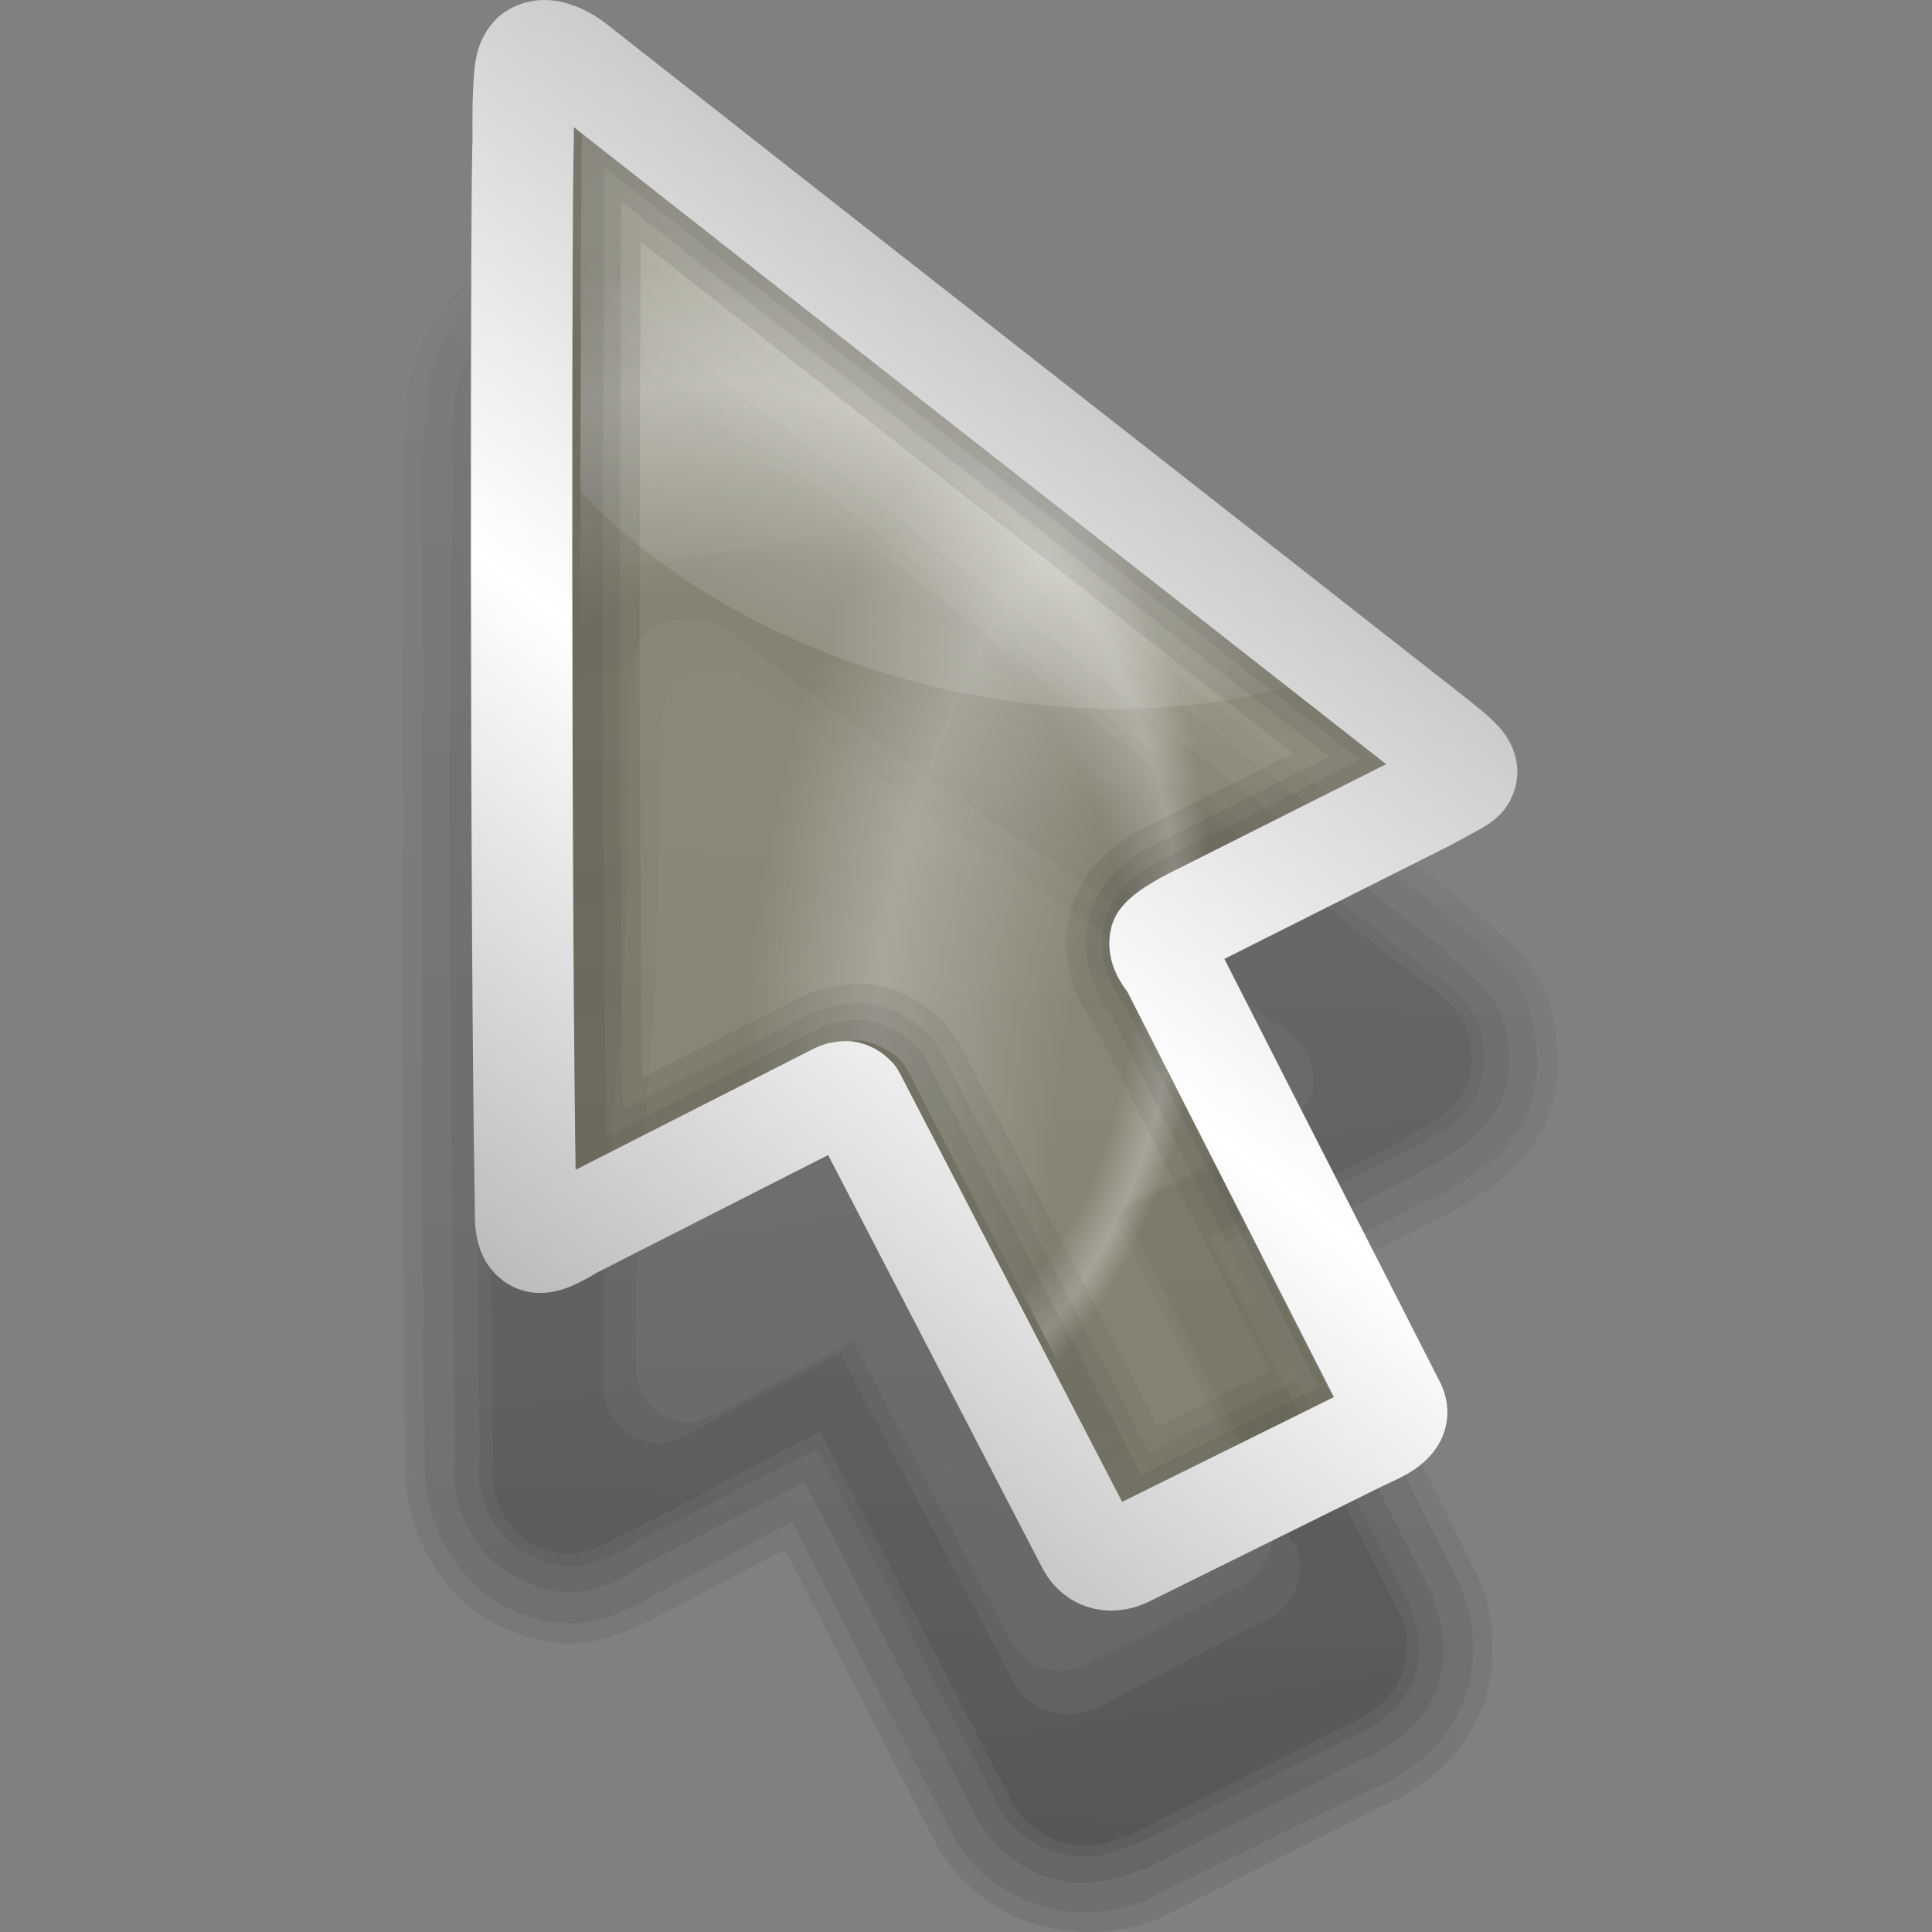 <?xml version="1.0" encoding="UTF-8" standalone="no"?>
<!-- Created with Inkscape (http://www.inkscape.org/) -->
<svg
   xmlns:dc="http://purl.org/dc/elements/1.1/"
   xmlns:cc="http://web.resource.org/cc/"
   xmlns:rdf="http://www.w3.org/1999/02/22-rdf-syntax-ns#"
   xmlns:svg="http://www.w3.org/2000/svg"
   xmlns="http://www.w3.org/2000/svg"
   xmlns:xlink="http://www.w3.org/1999/xlink"
   xmlns:sodipodi="http://sodipodi.sourceforge.net/DTD/sodipodi-0.dtd"
   xmlns:inkscape="http://www.inkscape.org/namespaces/inkscape"
   width="24"
   height="24"
   id="svg2012"
   sodipodi:version="0.32"
   inkscape:version="0.44"
   sodipodi:docbase="/home/pinheiro/artwork/Oxygen/cursors/svgs/transparent"
   sodipodi:docname="left_ptr.svg"
   version="1.0"
   inkscape:export-filename="/home/pinheiro/artwork/Oxygen/cursors/svgs/left_ptr2.png"
   inkscape:export-xdpi="90"
   inkscape:export-ydpi="90">
  <rect width="100%" height="100%" fill="#808080" stroke="none"/>
  <defs
     id="defs2014">
    <linearGradient
       inkscape:collect="always"
       id="linearGradient3529">
      <stop
         style="stop-color:black;stop-opacity:1;"
         offset="0"
         id="stop3531" />
      <stop
         style="stop-color:black;stop-opacity:0;"
         offset="1"
         id="stop3533" />
    </linearGradient>
    <linearGradient
       inkscape:collect="always"
       id="linearGradient3378">
      <stop
         style="stop-color:black;stop-opacity:1;"
         offset="0"
         id="stop3380" />
      <stop
         style="stop-color:black;stop-opacity:0;"
         offset="1"
         id="stop3382" />
    </linearGradient>
    <linearGradient
       id="linearGradient2988">
      <stop
         style="stop-color:white;stop-opacity:1;"
         offset="0"
         id="stop2990" />
      <stop
         style="stop-color:white;stop-opacity:0"
         offset="1"
         id="stop2992" />
    </linearGradient>
    <linearGradient
       inkscape:collect="always"
       id="linearGradient2943">
      <stop
         style="stop-color:white;stop-opacity:1;"
         offset="0"
         id="stop2945" />
      <stop
         style="stop-color:white;stop-opacity:0;"
         offset="1"
         id="stop2947" />
    </linearGradient>
    <linearGradient
       inkscape:collect="always"
       id="linearGradient2891">
      <stop
         style="stop-color:white;stop-opacity:1;"
         offset="0"
         id="stop2893" />
      <stop
         style="stop-color:white;stop-opacity:0;"
         offset="1"
         id="stop2895" />
    </linearGradient>
    <linearGradient
       inkscape:collect="always"
       id="linearGradient2908">
      <stop
         style="stop-color:#6e6e6e;stop-opacity:1;"
         offset="0"
         id="stop2910" />
      <stop
         style="stop-color:#6e6e6e;stop-opacity:0;"
         offset="1"
         id="stop2912" />
    </linearGradient>
    <linearGradient
       inkscape:collect="always"
       xlink:href="#linearGradient2908"
       id="linearGradient1901"
       gradientUnits="userSpaceOnUse"
       gradientTransform="matrix(1.043,4.284949e-2,-4.284949e-2,1.043,87.736,45.027)"
       x1="-60.798"
       y1="-10.272"
       x2="-50.466"
       y2="71.245" />
    <radialGradient
       inkscape:collect="always"
       xlink:href="#linearGradient2891"
       id="radialGradient1903"
       gradientUnits="userSpaceOnUse"
       gradientTransform="matrix(1.354,0.891,-0.337,0.512,183.173,216.233)"
       cx="-136.478"
       cy="-108.435"
       fx="-152.516"
       fy="-109.284"
       r="37.852" />
    <radialGradient
       inkscape:collect="always"
       xlink:href="#linearGradient2943"
       id="radialGradient1905"
       gradientUnits="userSpaceOnUse"
       gradientTransform="matrix(0.698,-0.775,1.97,1.775,-56.203,10.647)"
       cx="38.591"
       cy="37.329"
       fx="38.591"
       fy="37.329"
       r="29.406" />
    <radialGradient
       inkscape:collect="always"
       xlink:href="#linearGradient2943"
       id="radialGradient1907"
       gradientUnits="userSpaceOnUse"
       gradientTransform="matrix(0.698,-0.775,1.97,1.775,-55.673,10.669)"
       cx="34.035"
       cy="36.399"
       fx="34.035"
       fy="36.399"
       r="29.406" />
    <radialGradient
       inkscape:collect="always"
       xlink:href="#linearGradient2988"
       id="radialGradient1909"
       gradientUnits="userSpaceOnUse"
       gradientTransform="matrix(0.27,-0.146,2.245058e-2,4.138728e-2,44.833,127.442)"
       cx="57.147"
       cy="-16.019"
       fx="57.147"
       fy="-16.019"
       r="38.006" />
    <linearGradient
       inkscape:collect="always"
       xlink:href="#linearGradient2908"
       id="linearGradient3032"
       gradientUnits="userSpaceOnUse"
       gradientTransform="matrix(1.043,4.284949e-2,-4.284949e-2,1.043,87.736,45.027)"
       x1="-60.798"
       y1="-10.272"
       x2="-50.466"
       y2="71.245" />
    <radialGradient
       inkscape:collect="always"
       xlink:href="#linearGradient2891"
       id="radialGradient3034"
       gradientUnits="userSpaceOnUse"
       gradientTransform="matrix(1.354,0.891,-0.337,0.512,183.173,216.233)"
       cx="-136.478"
       cy="-108.435"
       fx="-152.516"
       fy="-109.284"
       r="37.852" />
    <radialGradient
       inkscape:collect="always"
       xlink:href="#linearGradient2943"
       id="radialGradient3036"
       gradientUnits="userSpaceOnUse"
       gradientTransform="matrix(0.698,-0.775,1.97,1.775,-56.203,10.647)"
       cx="38.591"
       cy="37.329"
       fx="38.591"
       fy="37.329"
       r="29.406" />
    <radialGradient
       inkscape:collect="always"
       xlink:href="#linearGradient2943"
       id="radialGradient3038"
       gradientUnits="userSpaceOnUse"
       gradientTransform="matrix(0.698,-0.775,1.97,1.775,-55.673,10.669)"
       cx="34.035"
       cy="36.399"
       fx="34.035"
       fy="36.399"
       r="29.406" />
    <radialGradient
       inkscape:collect="always"
       xlink:href="#linearGradient2988"
       id="radialGradient3040"
       gradientUnits="userSpaceOnUse"
       gradientTransform="matrix(0.27,-0.146,2.245058e-2,4.138728e-2,44.833,127.442)"
       cx="57.147"
       cy="-16.019"
       fx="57.147"
       fy="-16.019"
       r="38.006" />
    <radialGradient
       r="63.144"
       fy="15.595"
       fx="63.721"
       cy="66.581"
       cx="64.491"
       gradientTransform="matrix(0.752,0,0,0.784,15.901,26.892)"
       gradientUnits="userSpaceOnUse"
       id="radialGradient8371"
       xlink:href="#linearGradient8361"
       inkscape:collect="always" />
    <linearGradient
       y2="68.506"
       x2="47.067"
       y1="-12.986"
       x1="39.239"
       gradientTransform="matrix(0.914,0,0,0.917,2.092,11.716)"
       gradientUnits="userSpaceOnUse"
       id="linearGradient8317"
       xlink:href="#linearGradient4632"
       inkscape:collect="always" />
    <radialGradient
       r="48.206"
       fy="38.304"
       fx="63.814"
       cy="23.904"
       cx="83.739"
       gradientTransform="matrix(1.703,0,0,1.479,-48.364,7.008)"
       gradientUnits="userSpaceOnUse"
       id="radialGradient8315"
       xlink:href="#linearGradient4601"
       inkscape:collect="always" />
    <radialGradient
       r="48.206"
       fy="29.707"
       fx="29.735"
       cy="15.306"
       cx="49.661"
       gradientTransform="matrix(1.703,0,0,1.479,-48.364,7.008)"
       gradientUnits="userSpaceOnUse"
       id="radialGradient8313"
       xlink:href="#linearGradient4601"
       inkscape:collect="always" />
    <linearGradient
       y2="171.307"
       x2="92.593"
       y1="216.18"
       x1="45.018"
       gradientTransform="translate(-3.278,-121.284)"
       gradientUnits="userSpaceOnUse"
       id="linearGradient8311"
       xlink:href="#linearGradient3954"
       inkscape:collect="always" />
    <linearGradient
       y2="171.307"
       x2="92.593"
       y1="216.18"
       x1="45.018"
       gradientUnits="userSpaceOnUse"
       id="linearGradient8288"
       xlink:href="#linearGradient3954"
       inkscape:collect="always" />
    <radialGradient
       r="48.206"
       fy="29.707"
       fx="29.735"
       cy="15.306"
       cx="49.661"
       gradientTransform="matrix(1.703,0,0,1.479,-45.086,128.292)"
       gradientUnits="userSpaceOnUse"
       id="radialGradient8285"
       xlink:href="#linearGradient4601"
       inkscape:collect="always" />
    <radialGradient
       r="48.206"
       fy="38.304"
       fx="63.814"
       cy="23.904"
       cx="83.739"
       gradientTransform="matrix(1.703,0,0,1.479,-45.086,128.292)"
       gradientUnits="userSpaceOnUse"
       id="radialGradient8282"
       xlink:href="#linearGradient4601"
       inkscape:collect="always" />
    <linearGradient
       y2="68.506"
       x2="47.067"
       y1="-12.986"
       x1="39.239"
       gradientTransform="matrix(0.914,0,0,0.917,5.37,133)"
       gradientUnits="userSpaceOnUse"
       id="linearGradient8279"
       xlink:href="#linearGradient4632"
       inkscape:collect="always" />
    <radialGradient
       r="48.206"
       fy="29.707"
       fx="29.735"
       cy="15.306"
       cx="49.661"
       gradientTransform="matrix(1.703,0,0,1.479,-45.086,0.292)"
       gradientUnits="userSpaceOnUse"
       id="radialGradient8271"
       xlink:href="#linearGradient4601"
       inkscape:collect="always" />
    <radialGradient
       r="48.206"
       fy="38.304"
       fx="63.814"
       cy="23.904"
       cx="83.739"
       gradientTransform="matrix(1.703,0,0,1.479,-45.086,0.292)"
       gradientUnits="userSpaceOnUse"
       id="radialGradient8268"
       xlink:href="#linearGradient4601"
       inkscape:collect="always" />
    <linearGradient
       y2="68.506"
       x2="47.067"
       y1="-12.986"
       x1="39.239"
       gradientTransform="matrix(0.914,0,0,0.917,5.37,5)"
       gradientUnits="userSpaceOnUse"
       id="linearGradient8265"
       xlink:href="#linearGradient4632"
       inkscape:collect="always" />
    <radialGradient
       r="56"
       fy="101.266"
       fx="191.306"
       cy="60"
       cx="192"
       gradientTransform="translate(-128,0)"
       gradientUnits="userSpaceOnUse"
       id="radialGradient8262"
       xlink:href="#linearGradient4709"
       inkscape:collect="always" />
    <radialGradient
       r="56"
       fy="101.266"
       fx="191.306"
       cy="60"
       cx="192"
       gradientTransform="matrix(1,0,0,-1,-128,120)"
       gradientUnits="userSpaceOnUse"
       id="radialGradient8259"
       xlink:href="#linearGradient4632"
       inkscape:collect="always" />
    <linearGradient
       gradientTransform="translate(-3.278,-121.284)"
       y2="171.307"
       x2="92.593"
       y1="216.18"
       x1="45.018"
       gradientUnits="userSpaceOnUse"
       id="linearGradient8252"
       xlink:href="#linearGradient3954"
       inkscape:collect="always" />
    <radialGradient
       r="48.206"
       fy="29.707"
       fx="29.735"
       cy="15.306"
       cx="49.661"
       gradientTransform="matrix(1.703,0,0,1.479,-48.364,7.008)"
       gradientUnits="userSpaceOnUse"
       id="radialGradient8249"
       xlink:href="#linearGradient4601"
       inkscape:collect="always" />
    <radialGradient
       r="48.206"
       fy="38.304"
       fx="63.814"
       cy="23.904"
       cx="83.739"
       gradientTransform="matrix(1.703,0,0,1.479,-48.364,7.008)"
       gradientUnits="userSpaceOnUse"
       id="radialGradient8246"
       xlink:href="#linearGradient4601"
       inkscape:collect="always" />
    <linearGradient
       y2="68.506"
       x2="47.067"
       y1="-12.986"
       x1="39.239"
       gradientTransform="matrix(0.914,0,0,0.917,2.092,11.716)"
       gradientUnits="userSpaceOnUse"
       id="linearGradient8243"
       xlink:href="#linearGradient4632"
       inkscape:collect="always" />
    <radialGradient
       r="48.206"
       fy="29.707"
       fx="29.735"
       cy="15.306"
       cx="49.661"
       gradientTransform="matrix(0.851,0,0,0.739,103.457,332.146)"
       gradientUnits="userSpaceOnUse"
       id="radialGradient8205"
       xlink:href="#linearGradient4601"
       inkscape:collect="always" />
    <radialGradient
       r="48.206"
       fy="38.304"
       fx="63.814"
       cy="23.904"
       cx="83.739"
       gradientTransform="matrix(0.851,0,0,0.739,103.457,332.146)"
       gradientUnits="userSpaceOnUse"
       id="radialGradient8202"
       xlink:href="#linearGradient4601"
       inkscape:collect="always" />
    <linearGradient
       y2="68.506"
       x2="47.067"
       y1="-12.986"
       x1="39.239"
       gradientTransform="matrix(0.457,0,0,0.458,128.685,334.5)"
       gradientUnits="userSpaceOnUse"
       id="linearGradient8199"
       xlink:href="#linearGradient4632"
       inkscape:collect="always" />
    <linearGradient
       y2="171.307"
       x2="92.593"
       y1="216.18"
       x1="45.018"
       gradientTransform="matrix(0.25,0,0,0.25,95,416.008)"
       gradientUnits="userSpaceOnUse"
       id="linearGradient8190"
       xlink:href="#linearGradient3954"
       inkscape:collect="always" />
    <radialGradient
       r="48.206"
       fy="29.707"
       fx="29.735"
       cy="15.306"
       cx="49.661"
       gradientTransform="matrix(0.426,0,0,0.37,83.729,448.081)"
       gradientUnits="userSpaceOnUse"
       id="radialGradient8187"
       xlink:href="#linearGradient4601"
       inkscape:collect="always" />
    <radialGradient
       r="48.206"
       fy="38.304"
       fx="63.814"
       cy="23.904"
       cx="83.739"
       gradientTransform="matrix(0.426,0,0,0.37,83.729,448.081)"
       gradientUnits="userSpaceOnUse"
       id="radialGradient8184"
       xlink:href="#linearGradient4601"
       inkscape:collect="always" />
    <linearGradient
       y2="68.506"
       x2="47.067"
       y1="-12.986"
       x1="39.239"
       gradientTransform="matrix(0.229,0,0,0.229,96.342,449.258)"
       gradientUnits="userSpaceOnUse"
       id="linearGradient8181"
       xlink:href="#linearGradient4632"
       inkscape:collect="always" />
    <radialGradient
       r="48.206"
       fy="29.707"
       fx="29.735"
       cy="15.306"
       cx="49.661"
       gradientTransform="matrix(0.426,0,0,0.37,83.729,416.081)"
       gradientUnits="userSpaceOnUse"
       id="radialGradient8173"
       xlink:href="#linearGradient4601"
       inkscape:collect="always" />
    <radialGradient
       r="48.206"
       fy="38.304"
       fx="63.814"
       cy="23.904"
       cx="83.739"
       gradientTransform="matrix(0.426,0,0,0.37,83.729,416.081)"
       gradientUnits="userSpaceOnUse"
       id="radialGradient8170"
       xlink:href="#linearGradient4601"
       inkscape:collect="always" />
    <linearGradient
       y2="68.506"
       x2="47.067"
       y1="-12.986"
       x1="39.239"
       gradientTransform="matrix(0.229,0,0,0.229,96.342,417.258)"
       gradientUnits="userSpaceOnUse"
       id="linearGradient8167"
       xlink:href="#linearGradient4632"
       inkscape:collect="always" />
    <radialGradient
       r="56"
       fy="101.266"
       fx="191.306"
       cy="60"
       cx="192"
       gradientTransform="matrix(0.25,0,0,0.25,63,416.008)"
       gradientUnits="userSpaceOnUse"
       id="radialGradient8164"
       xlink:href="#linearGradient4709"
       inkscape:collect="always" />
    <radialGradient
       r="56"
       fy="101.266"
       fx="191.306"
       cy="60"
       cx="192"
       gradientTransform="matrix(0.25,0,0,-0.25,63,446.008)"
       gradientUnits="userSpaceOnUse"
       id="radialGradient8161"
       xlink:href="#linearGradient4632"
       inkscape:collect="always" />
    <radialGradient
       r="48.206"
       fy="29.707"
       fx="29.735"
       cy="15.306"
       cx="49.661"
       gradientTransform="matrix(0.426,0,0,0.37,115.689,416.081)"
       gradientUnits="userSpaceOnUse"
       id="radialGradient8153"
       xlink:href="#linearGradient4601"
       inkscape:collect="always" />
    <radialGradient
       r="48.206"
       fy="38.304"
       fx="63.814"
       cy="23.904"
       cx="83.739"
       gradientTransform="matrix(0.426,0,0,0.37,115.689,416.081)"
       gradientUnits="userSpaceOnUse"
       id="radialGradient8150"
       xlink:href="#linearGradient4601"
       inkscape:collect="always" />
    <linearGradient
       y2="68.506"
       x2="47.067"
       y1="-12.986"
       x1="39.239"
       gradientTransform="matrix(0.229,0,0,0.229,128.302,417.258)"
       gradientUnits="userSpaceOnUse"
       id="linearGradient8147"
       xlink:href="#linearGradient4632"
       inkscape:collect="always" />
    <radialGradient
       r="56"
       fy="101.266"
       fx="191.306"
       cy="60"
       cx="192"
       gradientTransform="matrix(0.25,0,0,0.25,94.96,416.008)"
       gradientUnits="userSpaceOnUse"
       id="radialGradient8144"
       xlink:href="#linearGradient4709"
       inkscape:collect="always" />
    <radialGradient
       r="56"
       fy="101.266"
       fx="191.306"
       cy="60"
       cx="192"
       gradientTransform="matrix(0.25,0,0,-0.25,94.96,446.008)"
       gradientUnits="userSpaceOnUse"
       id="radialGradient8141"
       xlink:href="#linearGradient4632"
       inkscape:collect="always" />
    <linearGradient
       y2="171.307"
       x2="92.593"
       y1="216.18"
       x1="45.018"
       gradientTransform="matrix(0.25,0,0,0.25,126.96,416.008)"
       gradientUnits="userSpaceOnUse"
       id="linearGradient8134"
       xlink:href="#linearGradient3954"
       inkscape:collect="always" />
    <radialGradient
       r="48.206"
       fy="29.707"
       fx="29.735"
       cy="15.306"
       cx="49.661"
       gradientTransform="matrix(0.426,0,0,0.37,115.689,448.081)"
       gradientUnits="userSpaceOnUse"
       id="radialGradient8131"
       xlink:href="#linearGradient4601"
       inkscape:collect="always" />
    <radialGradient
       r="48.206"
       fy="38.304"
       fx="63.814"
       cy="23.904"
       cx="83.739"
       gradientTransform="matrix(0.426,0,0,0.37,115.689,448.081)"
       gradientUnits="userSpaceOnUse"
       id="radialGradient8128"
       xlink:href="#linearGradient4601"
       inkscape:collect="always" />
    <linearGradient
       y2="68.506"
       x2="47.067"
       y1="-12.986"
       x1="39.239"
       gradientTransform="matrix(0.229,0,0,0.229,128.302,449.258)"
       gradientUnits="userSpaceOnUse"
       id="linearGradient8125"
       xlink:href="#linearGradient4632"
       inkscape:collect="always" />
    <linearGradient
       y2="171.307"
       x2="92.593"
       y1="216.18"
       x1="45.018"
       gradientTransform="matrix(-1,0,0,1,401.833,0)"
       gradientUnits="userSpaceOnUse"
       id="linearGradient8116"
       xlink:href="#linearGradient3954"
       inkscape:collect="always" />
    <radialGradient
       r="48.206"
       fy="29.707"
       fx="29.735"
       cy="15.306"
       cx="49.661"
       gradientTransform="matrix(1.703,0,0,1.479,230.262,128.292)"
       gradientUnits="userSpaceOnUse"
       id="radialGradient8113"
       xlink:href="#linearGradient4601"
       inkscape:collect="always" />
    <radialGradient
       r="48.206"
       fy="38.304"
       fx="63.814"
       cy="23.904"
       cx="83.739"
       gradientTransform="matrix(1.703,0,0,1.479,230.262,128.292)"
       gradientUnits="userSpaceOnUse"
       id="radialGradient8110"
       xlink:href="#linearGradient4601"
       inkscape:collect="always" />
    <linearGradient
       y2="68.506"
       x2="47.067"
       y1="-12.986"
       x1="39.239"
       gradientTransform="matrix(0.914,0,0,0.917,280.717,133)"
       gradientUnits="userSpaceOnUse"
       id="linearGradient8107"
       xlink:href="#linearGradient4632"
       inkscape:collect="always" />
    <radialGradient
       r="48.206"
       fy="29.707"
       fx="29.735"
       cy="15.306"
       cx="49.661"
       gradientTransform="matrix(1.703,0,0,1.479,230.262,0.292)"
       gradientUnits="userSpaceOnUse"
       id="radialGradient8099"
       xlink:href="#linearGradient4601"
       inkscape:collect="always" />
    <radialGradient
       r="48.206"
       fy="38.304"
       fx="63.814"
       cy="23.904"
       cx="83.739"
       gradientTransform="matrix(1.703,0,0,1.479,230.262,0.292)"
       gradientUnits="userSpaceOnUse"
       id="radialGradient8096"
       xlink:href="#linearGradient4601"
       inkscape:collect="always" />
    <linearGradient
       y2="68.506"
       x2="47.067"
       y1="-12.986"
       x1="39.239"
       gradientTransform="matrix(0.914,0,0,0.917,280.717,5)"
       gradientUnits="userSpaceOnUse"
       id="linearGradient8093"
       xlink:href="#linearGradient4632"
       inkscape:collect="always" />
    <radialGradient
       r="56"
       fy="101.266"
       fx="191.306"
       cy="60"
       cx="192"
       gradientTransform="translate(147.348,0)"
       gradientUnits="userSpaceOnUse"
       id="radialGradient8090"
       xlink:href="#linearGradient4709"
       inkscape:collect="always" />
    <radialGradient
       r="56"
       fy="101.266"
       fx="191.306"
       cy="60"
       cx="192"
       gradientTransform="matrix(1,0,0,-1,147.348,120)"
       gradientUnits="userSpaceOnUse"
       id="radialGradient8087"
       xlink:href="#linearGradient4632"
       inkscape:collect="always" />
    <radialGradient
       r="48.206"
       fy="29.707"
       fx="29.735"
       cy="15.306"
       cx="49.661"
       gradientTransform="matrix(1.703,0,0,1.479,358.102,0.292)"
       gradientUnits="userSpaceOnUse"
       id="radialGradient8079"
       xlink:href="#linearGradient4601"
       inkscape:collect="always" />
    <radialGradient
       r="48.206"
       fy="38.304"
       fx="63.814"
       cy="23.904"
       cx="83.739"
       gradientTransform="matrix(1.703,0,0,1.479,358.102,0.292)"
       gradientUnits="userSpaceOnUse"
       id="radialGradient8076"
       xlink:href="#linearGradient4601"
       inkscape:collect="always" />
    <linearGradient
       y2="68.506"
       x2="47.067"
       y1="-12.986"
       x1="39.239"
       gradientTransform="matrix(0.914,0,0,0.917,408.558,5)"
       gradientUnits="userSpaceOnUse"
       id="linearGradient8073"
       xlink:href="#linearGradient4632"
       inkscape:collect="always" />
    <radialGradient
       r="56"
       fy="101.266"
       fx="191.306"
       cy="60"
       cx="192"
       gradientTransform="translate(275.188,0)"
       gradientUnits="userSpaceOnUse"
       id="radialGradient8070"
       xlink:href="#linearGradient4709"
       inkscape:collect="always" />
    <radialGradient
       r="56"
       fy="101.266"
       fx="191.306"
       cy="60"
       cx="192"
       gradientTransform="matrix(1,0,0,-1,275.188,120)"
       gradientUnits="userSpaceOnUse"
       id="radialGradient8067"
       xlink:href="#linearGradient4632"
       inkscape:collect="always" />
    <linearGradient
       y2="171.307"
       x2="92.593"
       y1="216.18"
       x1="45.018"
       gradientTransform="matrix(-1,0,0,1,527.673,0)"
       gradientUnits="userSpaceOnUse"
       id="linearGradient8060"
       xlink:href="#linearGradient3954"
       inkscape:collect="always" />
    <radialGradient
       r="48.206"
       fy="29.707"
       fx="29.735"
       cy="15.306"
       cx="49.661"
       gradientTransform="matrix(1.703,0,0,1.479,358.102,128.292)"
       gradientUnits="userSpaceOnUse"
       id="radialGradient8057"
       xlink:href="#linearGradient4601"
       inkscape:collect="always" />
    <radialGradient
       r="48.206"
       fy="38.304"
       fx="63.814"
       cy="23.904"
       cx="83.739"
       gradientTransform="matrix(1.703,0,0,1.479,358.102,128.292)"
       gradientUnits="userSpaceOnUse"
       id="radialGradient8054"
       xlink:href="#linearGradient4601"
       inkscape:collect="always" />
    <linearGradient
       y2="68.506"
       x2="47.067"
       y1="-12.986"
       x1="39.239"
       gradientTransform="matrix(0.914,0,0,0.917,408.558,133)"
       gradientUnits="userSpaceOnUse"
       id="linearGradient8051"
       xlink:href="#linearGradient4632"
       inkscape:collect="always" />
    <linearGradient
       y2="171.307"
       x2="92.593"
       y1="216.18"
       x1="45.018"
       gradientTransform="matrix(-0.5,0,0,0.5,401.322,268)"
       gradientUnits="userSpaceOnUse"
       id="linearGradient8042"
       xlink:href="#linearGradient3954"
       inkscape:collect="always" />
    <radialGradient
       r="48.206"
       fy="29.707"
       fx="29.735"
       cy="15.306"
       cx="49.661"
       gradientTransform="matrix(0.851,0,0,0.739,315.537,332.146)"
       gradientUnits="userSpaceOnUse"
       id="radialGradient8039"
       xlink:href="#linearGradient4601"
       inkscape:collect="always" />
    <radialGradient
       r="48.206"
       fy="38.304"
       fx="63.814"
       cy="23.904"
       cx="83.739"
       gradientTransform="matrix(0.851,0,0,0.739,315.537,332.146)"
       gradientUnits="userSpaceOnUse"
       id="radialGradient8036"
       xlink:href="#linearGradient4601"
       inkscape:collect="always" />
    <linearGradient
       y2="68.506"
       x2="47.067"
       y1="-12.986"
       x1="39.239"
       gradientTransform="matrix(0.457,0,0,0.458,340.765,334.5)"
       gradientUnits="userSpaceOnUse"
       id="linearGradient8033"
       xlink:href="#linearGradient4632"
       inkscape:collect="always" />
    <radialGradient
       r="48.206"
       fy="29.707"
       fx="29.735"
       cy="15.306"
       cx="49.661"
       gradientTransform="matrix(0.851,0,0,0.739,315.537,268.146)"
       gradientUnits="userSpaceOnUse"
       id="radialGradient8025"
       xlink:href="#linearGradient4601"
       inkscape:collect="always" />
    <radialGradient
       r="48.206"
       fy="38.304"
       fx="63.814"
       cy="23.904"
       cx="83.739"
       gradientTransform="matrix(0.851,0,0,0.739,315.537,268.146)"
       gradientUnits="userSpaceOnUse"
       id="radialGradient8022"
       xlink:href="#linearGradient4601"
       inkscape:collect="always" />
    <linearGradient
       y2="68.506"
       x2="47.067"
       y1="-12.986"
       x1="39.239"
       gradientTransform="matrix(0.457,0,0,0.458,340.765,270.5)"
       gradientUnits="userSpaceOnUse"
       id="linearGradient8019"
       xlink:href="#linearGradient4632"
       inkscape:collect="always" />
    <radialGradient
       r="56"
       fy="101.266"
       fx="191.306"
       cy="60"
       cx="192"
       gradientTransform="matrix(0.5,0,0,0.5,274.08,268)"
       gradientUnits="userSpaceOnUse"
       id="radialGradient8016"
       xlink:href="#linearGradient4709"
       inkscape:collect="always" />
    <radialGradient
       r="56"
       fy="101.266"
       fx="191.306"
       cy="60"
       cx="192"
       gradientTransform="matrix(0.5,0,0,-0.5,274.08,328)"
       gradientUnits="userSpaceOnUse"
       id="radialGradient8013"
       xlink:href="#linearGradient4632"
       inkscape:collect="always" />
    <radialGradient
       r="48.206"
       fy="29.707"
       fx="29.735"
       cy="15.306"
       cx="49.661"
       gradientTransform="matrix(0.851,0,0,0.739,379.457,268.146)"
       gradientUnits="userSpaceOnUse"
       id="radialGradient8005"
       xlink:href="#linearGradient4601"
       inkscape:collect="always" />
    <radialGradient
       r="48.206"
       fy="38.304"
       fx="63.814"
       cy="23.904"
       cx="83.739"
       gradientTransform="matrix(0.851,0,0,0.739,379.457,268.146)"
       gradientUnits="userSpaceOnUse"
       id="radialGradient8002"
       xlink:href="#linearGradient4601"
       inkscape:collect="always" />
    <linearGradient
       y2="68.506"
       x2="47.067"
       y1="-12.986"
       x1="39.239"
       gradientTransform="matrix(0.457,0,0,0.458,404.685,270.5)"
       gradientUnits="userSpaceOnUse"
       id="linearGradient7999"
       xlink:href="#linearGradient4632"
       inkscape:collect="always" />
    <radialGradient
       r="56"
       fy="101.266"
       fx="191.306"
       cy="60"
       cx="192"
       gradientTransform="matrix(0.5,0,0,0.5,338,268)"
       gradientUnits="userSpaceOnUse"
       id="radialGradient7996"
       xlink:href="#linearGradient4709"
       inkscape:collect="always" />
    <radialGradient
       r="56"
       fy="101.266"
       fx="191.306"
       cy="60"
       cx="192"
       gradientTransform="matrix(0.5,0,0,-0.5,338,328)"
       gradientUnits="userSpaceOnUse"
       id="radialGradient7993"
       xlink:href="#linearGradient4632"
       inkscape:collect="always" />
    <linearGradient
       y2="171.307"
       x2="92.593"
       y1="216.18"
       x1="45.018"
       gradientTransform="matrix(-0.5,0,0,0.5,464.242,268)"
       gradientUnits="userSpaceOnUse"
       id="linearGradient7986"
       xlink:href="#linearGradient3954"
       inkscape:collect="always" />
    <radialGradient
       r="48.206"
       fy="29.707"
       fx="29.735"
       cy="15.306"
       cx="49.661"
       gradientTransform="matrix(0.851,0,0,0.739,379.457,332.146)"
       gradientUnits="userSpaceOnUse"
       id="radialGradient7983"
       xlink:href="#linearGradient4601"
       inkscape:collect="always" />
    <radialGradient
       r="48.206"
       fy="38.304"
       fx="63.814"
       cy="23.904"
       cx="83.739"
       gradientTransform="matrix(0.851,0,0,0.739,379.457,332.146)"
       gradientUnits="userSpaceOnUse"
       id="radialGradient7980"
       xlink:href="#linearGradient4601"
       inkscape:collect="always" />
    <linearGradient
       y2="68.506"
       x2="47.067"
       y1="-12.986"
       x1="39.239"
       gradientTransform="matrix(0.457,0,0,0.458,404.685,334.5)"
       gradientUnits="userSpaceOnUse"
       id="linearGradient7977"
       xlink:href="#linearGradient4632"
       inkscape:collect="always" />
    <linearGradient
       y2="171.307"
       x2="92.593"
       y1="216.18"
       x1="45.018"
       gradientTransform="matrix(-0.25,0,0,0.25,402.621,416.008)"
       gradientUnits="userSpaceOnUse"
       id="linearGradient7968"
       xlink:href="#linearGradient3954"
       inkscape:collect="always" />
    <radialGradient
       r="48.206"
       fy="29.707"
       fx="29.735"
       cy="15.306"
       cx="49.661"
       gradientTransform="matrix(0.426,0,0,0.37,359.728,448.081)"
       gradientUnits="userSpaceOnUse"
       id="radialGradient7965"
       xlink:href="#linearGradient4601"
       inkscape:collect="always" />
    <radialGradient
       r="48.206"
       fy="38.304"
       fx="63.814"
       cy="23.904"
       cx="83.739"
       gradientTransform="matrix(0.426,0,0,0.37,359.728,448.081)"
       gradientUnits="userSpaceOnUse"
       id="radialGradient7962"
       xlink:href="#linearGradient4601"
       inkscape:collect="always" />
    <linearGradient
       y2="68.506"
       x2="47.067"
       y1="-12.986"
       x1="39.239"
       gradientTransform="matrix(0.229,0,0,0.229,372.342,449.258)"
       gradientUnits="userSpaceOnUse"
       id="linearGradient7959"
       xlink:href="#linearGradient4632"
       inkscape:collect="always" />
    <radialGradient
       r="48.206"
       fy="29.707"
       fx="29.735"
       cy="15.306"
       cx="49.661"
       gradientTransform="matrix(0.426,0,0,0.37,359.728,416.081)"
       gradientUnits="userSpaceOnUse"
       id="radialGradient7951"
       xlink:href="#linearGradient4601"
       inkscape:collect="always" />
    <radialGradient
       r="48.206"
       fy="38.304"
       fx="63.814"
       cy="23.904"
       cx="83.739"
       gradientTransform="matrix(0.426,0,0,0.37,359.728,416.081)"
       gradientUnits="userSpaceOnUse"
       id="radialGradient7948"
       xlink:href="#linearGradient4601"
       inkscape:collect="always" />
    <linearGradient
       y2="68.506"
       x2="47.067"
       y1="-12.986"
       x1="39.239"
       gradientTransform="matrix(0.229,0,0,0.229,372.342,417.258)"
       gradientUnits="userSpaceOnUse"
       id="linearGradient7945"
       xlink:href="#linearGradient4632"
       inkscape:collect="always" />
    <radialGradient
       r="56"
       fy="101.266"
       fx="191.306"
       cy="60"
       cx="192"
       gradientTransform="matrix(0.25,0,0,0.25,339,416.008)"
       gradientUnits="userSpaceOnUse"
       id="radialGradient7942"
       xlink:href="#linearGradient4709"
       inkscape:collect="always" />
    <radialGradient
       r="56"
       fy="101.266"
       fx="191.306"
       cy="60"
       cx="192"
       gradientTransform="matrix(0.25,0,0,-0.25,339,446.008)"
       gradientUnits="userSpaceOnUse"
       id="radialGradient7939"
       xlink:href="#linearGradient4632"
       inkscape:collect="always" />
    <radialGradient
       r="48.206"
       fy="29.707"
       fx="29.735"
       cy="15.306"
       cx="49.661"
       gradientTransform="matrix(0.426,0,0,0.37,391.688,416.081)"
       gradientUnits="userSpaceOnUse"
       id="radialGradient7931"
       xlink:href="#linearGradient4601"
       inkscape:collect="always" />
    <radialGradient
       r="48.206"
       fy="38.304"
       fx="63.814"
       cy="23.904"
       cx="83.739"
       gradientTransform="matrix(0.426,0,0,0.37,391.688,416.081)"
       gradientUnits="userSpaceOnUse"
       id="radialGradient7928"
       xlink:href="#linearGradient4601"
       inkscape:collect="always" />
    <linearGradient
       y2="68.506"
       x2="47.067"
       y1="-12.986"
       x1="39.239"
       gradientTransform="matrix(0.229,0,0,0.229,404.302,417.258)"
       gradientUnits="userSpaceOnUse"
       id="linearGradient7925"
       xlink:href="#linearGradient4632"
       inkscape:collect="always" />
    <radialGradient
       r="56"
       fy="101.266"
       fx="191.306"
       cy="60"
       cx="192"
       gradientTransform="matrix(0.25,0,0,0.25,370.96,416.008)"
       gradientUnits="userSpaceOnUse"
       id="radialGradient7922"
       xlink:href="#linearGradient4709"
       inkscape:collect="always" />
    <radialGradient
       r="56"
       fy="101.266"
       fx="191.306"
       cy="60"
       cx="192"
       gradientTransform="matrix(0.25,0,0,-0.25,370.96,446.008)"
       gradientUnits="userSpaceOnUse"
       id="radialGradient7919"
       xlink:href="#linearGradient4632"
       inkscape:collect="always" />
    <linearGradient
       y2="171.307"
       x2="92.593"
       y1="216.18"
       x1="45.018"
       gradientTransform="matrix(-0.25,0,0,0.25,434.081,416.008)"
       gradientUnits="userSpaceOnUse"
       id="linearGradient7912"
       xlink:href="#linearGradient3954"
       inkscape:collect="always" />
    <radialGradient
       r="48.206"
       fy="29.707"
       fx="29.735"
       cy="15.306"
       cx="49.661"
       gradientTransform="matrix(0.426,0,0,0.37,391.688,448.081)"
       gradientUnits="userSpaceOnUse"
       id="radialGradient7909"
       xlink:href="#linearGradient4601"
       inkscape:collect="always" />
    <radialGradient
       r="48.206"
       fy="38.304"
       fx="63.814"
       cy="23.904"
       cx="83.739"
       gradientTransform="matrix(0.426,0,0,0.37,391.688,448.081)"
       gradientUnits="userSpaceOnUse"
       id="radialGradient7906"
       xlink:href="#linearGradient4601"
       inkscape:collect="always" />
    <linearGradient
       y2="68.506"
       x2="47.067"
       y1="-12.986"
       x1="39.239"
       gradientTransform="matrix(0.229,0,0,0.229,404.302,449.258)"
       gradientUnits="userSpaceOnUse"
       id="linearGradient7903"
       xlink:href="#linearGradient4632"
       inkscape:collect="always" />
    <radialGradient
       r="48.206"
       fy="29.707"
       fx="29.735"
       cy="15.306"
       cx="49.661"
       gradientTransform="matrix(1.703,0,0,1.479,82.754,0.292)"
       gradientUnits="userSpaceOnUse"
       id="radialGradient7893"
       xlink:href="#linearGradient4601"
       inkscape:collect="always" />
    <radialGradient
       r="48.206"
       fy="38.304"
       fx="63.814"
       cy="23.904"
       cx="83.739"
       gradientTransform="matrix(1.703,0,0,1.479,82.754,0.292)"
       gradientUnits="userSpaceOnUse"
       id="radialGradient7890"
       xlink:href="#linearGradient4601"
       inkscape:collect="always" />
    <linearGradient
       y2="68.506"
       x2="47.067"
       y1="-12.986"
       x1="39.239"
       gradientTransform="matrix(0.914,0,0,0.917,133.21,5)"
       gradientUnits="userSpaceOnUse"
       id="linearGradient7887"
       xlink:href="#linearGradient4632"
       inkscape:collect="always" />
    <radialGradient
       r="56"
       fy="101.266"
       fx="191.306"
       cy="60"
       cx="192"
       gradientTransform="translate(-0.16,0)"
       gradientUnits="userSpaceOnUse"
       id="radialGradient7884"
       xlink:href="#linearGradient4709"
       inkscape:collect="always" />
    <radialGradient
       r="56"
       fy="101.266"
       fx="191.306"
       cy="60"
       cx="192"
       gradientTransform="matrix(1,0,0,-1,-0.16,120)"
       gradientUnits="userSpaceOnUse"
       id="radialGradient7881"
       xlink:href="#linearGradient4632"
       inkscape:collect="always" />
    <radialGradient
       r="63.144"
       fy="25.624"
       fx="60.837"
       cy="65.54"
       cx="64.171"
       gradientUnits="userSpaceOnUse"
       id="radialGradient7858"
       xlink:href="#linearGradient6728"
       inkscape:collect="always" />
    <radialGradient
       r="63.144"
       fy="25.624"
       fx="60.837"
       cy="65.54"
       cx="64.171"
       gradientUnits="userSpaceOnUse"
       id="radialGradient7856"
       xlink:href="#linearGradient6728"
       inkscape:collect="always" />
    <linearGradient
       y2="9.18"
       x2="134.495"
       y1="132.722"
       x1="10.955"
       gradientUnits="userSpaceOnUse"
       id="linearGradient7846"
       xlink:href="#linearGradient3954"
       inkscape:collect="always" />
    <radialGradient
       r="63.144"
       fy="66.288"
       fx="64.147"
       cy="65.54"
       cx="64.171"
       gradientUnits="userSpaceOnUse"
       id="radialGradient7844"
       xlink:href="#linearGradient5762"
       inkscape:collect="always" />
    <radialGradient
       r="63.144"
       fy="81.598"
       fx="64.171"
       cy="65.54"
       cx="64.171"
       gradientUnits="userSpaceOnUse"
       id="radialGradient7842"
       xlink:href="#linearGradient3701"
       inkscape:collect="always" />
    <linearGradient
       y2="9.18"
       x2="134.495"
       y1="132.722"
       x1="10.955"
       gradientUnits="userSpaceOnUse"
       id="linearGradient7830"
       xlink:href="#linearGradient3954"
       inkscape:collect="always" />
    <radialGradient
       r="63.144"
       fy="66.288"
       fx="64.147"
       cy="65.54"
       cx="64.171"
       gradientUnits="userSpaceOnUse"
       id="radialGradient7828"
       xlink:href="#linearGradient5762"
       inkscape:collect="always" />
    <radialGradient
       r="63.144"
       fy="81.598"
       fx="64.171"
       cy="65.54"
       cx="64.171"
       gradientUnits="userSpaceOnUse"
       id="radialGradient7826"
       xlink:href="#linearGradient3701"
       inkscape:collect="always" />
    <linearGradient
       y2="9.18"
       x2="134.495"
       y1="132.722"
       x1="10.955"
       gradientUnits="userSpaceOnUse"
       id="linearGradient7814"
       xlink:href="#linearGradient3954"
       inkscape:collect="always" />
    <radialGradient
       r="63.144"
       fy="66.288"
       fx="64.147"
       cy="65.54"
       cx="64.171"
       gradientUnits="userSpaceOnUse"
       id="radialGradient7812"
       xlink:href="#linearGradient5762"
       inkscape:collect="always" />
    <radialGradient
       r="63.144"
       fy="81.598"
       fx="64.171"
       cy="65.54"
       cx="64.171"
       gradientUnits="userSpaceOnUse"
       id="radialGradient7810"
       xlink:href="#linearGradient3701"
       inkscape:collect="always" />
    <linearGradient
       y2="9.18"
       x2="134.495"
       y1="132.722"
       x1="10.955"
       gradientUnits="userSpaceOnUse"
       id="linearGradient7800"
       xlink:href="#linearGradient3954"
       inkscape:collect="always" />
    <radialGradient
       r="63.144"
       fy="66.288"
       fx="64.147"
       cy="65.54"
       cx="64.171"
       gradientUnits="userSpaceOnUse"
       id="radialGradient7798"
       xlink:href="#linearGradient5762"
       inkscape:collect="always" />
    <radialGradient
       r="63.144"
       fy="81.598"
       fx="64.171"
       cy="65.54"
       cx="64.171"
       gradientUnits="userSpaceOnUse"
       id="radialGradient7796"
       xlink:href="#linearGradient3701"
       inkscape:collect="always" />
    <radialGradient
       r="63.144"
       fy="25.624"
       fx="60.837"
       cy="65.54"
       cx="64.171"
       gradientUnits="userSpaceOnUse"
       id="radialGradient7716"
       xlink:href="#linearGradient6728"
       inkscape:collect="always" />
    <radialGradient
       r="63.144"
       fy="25.624"
       fx="60.837"
       cy="65.54"
       cx="64.171"
       gradientUnits="userSpaceOnUse"
       id="radialGradient7714"
       xlink:href="#linearGradient6728"
       inkscape:collect="always" />
    <linearGradient
       y2="9.18"
       x2="134.495"
       y1="132.722"
       x1="10.955"
       gradientUnits="userSpaceOnUse"
       id="linearGradient7704"
       xlink:href="#linearGradient3954"
       inkscape:collect="always" />
    <radialGradient
       r="63.144"
       fy="66.288"
       fx="64.147"
       cy="65.54"
       cx="64.171"
       gradientUnits="userSpaceOnUse"
       id="radialGradient7702"
       xlink:href="#linearGradient5762"
       inkscape:collect="always" />
    <radialGradient
       r="63.144"
       fy="81.598"
       fx="64.171"
       cy="65.54"
       cx="64.171"
       gradientUnits="userSpaceOnUse"
       id="radialGradient7700"
       xlink:href="#linearGradient3701"
       inkscape:collect="always" />
    <linearGradient
       y2="9.18"
       x2="134.495"
       y1="132.722"
       x1="10.955"
       gradientUnits="userSpaceOnUse"
       id="linearGradient7688"
       xlink:href="#linearGradient3954"
       inkscape:collect="always" />
    <radialGradient
       r="63.144"
       fy="66.288"
       fx="64.147"
       cy="65.54"
       cx="64.171"
       gradientUnits="userSpaceOnUse"
       id="radialGradient7686"
       xlink:href="#linearGradient5762"
       inkscape:collect="always" />
    <radialGradient
       r="63.144"
       fy="81.598"
       fx="64.171"
       cy="65.54"
       cx="64.171"
       gradientUnits="userSpaceOnUse"
       id="radialGradient7684"
       xlink:href="#linearGradient3701"
       inkscape:collect="always" />
    <linearGradient
       y2="9.18"
       x2="134.495"
       y1="132.722"
       x1="10.955"
       gradientUnits="userSpaceOnUse"
       id="linearGradient7672"
       xlink:href="#linearGradient3954"
       inkscape:collect="always" />
    <radialGradient
       r="63.144"
       fy="66.288"
       fx="64.147"
       cy="65.54"
       cx="64.171"
       gradientUnits="userSpaceOnUse"
       id="radialGradient7670"
       xlink:href="#linearGradient5762"
       inkscape:collect="always" />
    <radialGradient
       r="63.144"
       fy="81.598"
       fx="64.171"
       cy="65.54"
       cx="64.171"
       gradientUnits="userSpaceOnUse"
       id="radialGradient7668"
       xlink:href="#linearGradient3701"
       inkscape:collect="always" />
    <linearGradient
       y2="9.18"
       x2="134.495"
       y1="132.722"
       x1="10.955"
       gradientUnits="userSpaceOnUse"
       id="linearGradient7658"
       xlink:href="#linearGradient3954"
       inkscape:collect="always" />
    <radialGradient
       r="63.144"
       fy="66.288"
       fx="64.147"
       cy="65.54"
       cx="64.171"
       gradientUnits="userSpaceOnUse"
       id="radialGradient7656"
       xlink:href="#linearGradient5762"
       inkscape:collect="always" />
    <radialGradient
       r="63.144"
       fy="81.598"
       fx="64.171"
       cy="65.54"
       cx="64.171"
       gradientUnits="userSpaceOnUse"
       id="radialGradient7654"
       xlink:href="#linearGradient3701"
       inkscape:collect="always" />
    <radialGradient
       r="63.144"
       fy="25.624"
       fx="60.837"
       cy="65.54"
       cx="64.171"
       gradientUnits="userSpaceOnUse"
       id="radialGradient7384"
       xlink:href="#linearGradient6728"
       inkscape:collect="always" />
    <radialGradient
       r="63.144"
       fy="25.624"
       fx="60.837"
       cy="65.54"
       cx="64.171"
       gradientUnits="userSpaceOnUse"
       id="radialGradient7382"
       xlink:href="#linearGradient6728"
       inkscape:collect="always" />
    <linearGradient
       y2="9.18"
       x2="134.495"
       y1="132.722"
       x1="10.955"
       gradientUnits="userSpaceOnUse"
       id="linearGradient7372"
       xlink:href="#linearGradient3954"
       inkscape:collect="always" />
    <radialGradient
       r="63.144"
       fy="66.288"
       fx="64.147"
       cy="65.54"
       cx="64.171"
       gradientUnits="userSpaceOnUse"
       id="radialGradient7370"
       xlink:href="#linearGradient5762"
       inkscape:collect="always" />
    <radialGradient
       r="63.144"
       fy="81.598"
       fx="64.171"
       cy="65.54"
       cx="64.171"
       gradientUnits="userSpaceOnUse"
       id="radialGradient7368"
       xlink:href="#linearGradient3701"
       inkscape:collect="always" />
    <linearGradient
       y2="9.18"
       x2="134.495"
       y1="132.722"
       x1="10.955"
       gradientUnits="userSpaceOnUse"
       id="linearGradient7356"
       xlink:href="#linearGradient3954"
       inkscape:collect="always" />
    <radialGradient
       r="63.144"
       fy="66.288"
       fx="64.147"
       cy="65.54"
       cx="64.171"
       gradientUnits="userSpaceOnUse"
       id="radialGradient7354"
       xlink:href="#linearGradient5762"
       inkscape:collect="always" />
    <radialGradient
       r="63.144"
       fy="81.598"
       fx="64.171"
       cy="65.54"
       cx="64.171"
       gradientUnits="userSpaceOnUse"
       id="radialGradient7352"
       xlink:href="#linearGradient3701"
       inkscape:collect="always" />
    <linearGradient
       y2="9.18"
       x2="134.495"
       y1="132.722"
       x1="10.955"
       gradientUnits="userSpaceOnUse"
       id="linearGradient7340"
       xlink:href="#linearGradient3954"
       inkscape:collect="always" />
    <radialGradient
       r="63.144"
       fy="66.288"
       fx="64.147"
       cy="65.54"
       cx="64.171"
       gradientUnits="userSpaceOnUse"
       id="radialGradient7338"
       xlink:href="#linearGradient5762"
       inkscape:collect="always" />
    <radialGradient
       r="63.144"
       fy="81.598"
       fx="64.171"
       cy="65.54"
       cx="64.171"
       gradientUnits="userSpaceOnUse"
       id="radialGradient7336"
       xlink:href="#linearGradient3701"
       inkscape:collect="always" />
    <linearGradient
       y2="9.18"
       x2="134.495"
       y1="132.722"
       x1="10.955"
       gradientUnits="userSpaceOnUse"
       id="linearGradient7326"
       xlink:href="#linearGradient3954"
       inkscape:collect="always" />
    <radialGradient
       r="63.144"
       fy="66.288"
       fx="64.147"
       cy="65.54"
       cx="64.171"
       gradientUnits="userSpaceOnUse"
       id="radialGradient7324"
       xlink:href="#linearGradient5762"
       inkscape:collect="always" />
    <radialGradient
       r="63.144"
       fy="81.598"
       fx="64.171"
       cy="65.54"
       cx="64.171"
       gradientUnits="userSpaceOnUse"
       id="radialGradient7322"
       xlink:href="#linearGradient3701"
       inkscape:collect="always" />
    <radialGradient
       r="63.144"
       fy="25.624"
       fx="60.837"
       cy="65.54"
       cx="64.171"
       gradientUnits="userSpaceOnUse"
       id="radialGradient7236"
       xlink:href="#linearGradient6728"
       inkscape:collect="always" />
    <radialGradient
       r="63.144"
       fy="25.624"
       fx="60.837"
       cy="65.54"
       cx="64.171"
       gradientUnits="userSpaceOnUse"
       id="radialGradient7234"
       xlink:href="#linearGradient6728"
       inkscape:collect="always" />
    <linearGradient
       y2="9.18"
       x2="134.495"
       y1="132.722"
       x1="10.955"
       gradientUnits="userSpaceOnUse"
       id="linearGradient7224"
       xlink:href="#linearGradient3954"
       inkscape:collect="always" />
    <radialGradient
       r="63.144"
       fy="66.288"
       fx="64.147"
       cy="65.54"
       cx="64.171"
       gradientUnits="userSpaceOnUse"
       id="radialGradient7222"
       xlink:href="#linearGradient5762"
       inkscape:collect="always" />
    <radialGradient
       r="63.144"
       fy="81.598"
       fx="64.171"
       cy="65.54"
       cx="64.171"
       gradientUnits="userSpaceOnUse"
       id="radialGradient7220"
       xlink:href="#linearGradient3701"
       inkscape:collect="always" />
    <linearGradient
       y2="9.18"
       x2="134.495"
       y1="132.722"
       x1="10.955"
       gradientUnits="userSpaceOnUse"
       id="linearGradient7208"
       xlink:href="#linearGradient3954"
       inkscape:collect="always" />
    <radialGradient
       r="63.144"
       fy="66.288"
       fx="64.147"
       cy="65.54"
       cx="64.171"
       gradientUnits="userSpaceOnUse"
       id="radialGradient7206"
       xlink:href="#linearGradient5762"
       inkscape:collect="always" />
    <radialGradient
       r="63.144"
       fy="81.598"
       fx="64.171"
       cy="65.54"
       cx="64.171"
       gradientUnits="userSpaceOnUse"
       id="radialGradient7204"
       xlink:href="#linearGradient3701"
       inkscape:collect="always" />
    <linearGradient
       y2="9.18"
       x2="134.495"
       y1="132.722"
       x1="10.955"
       gradientUnits="userSpaceOnUse"
       id="linearGradient7192"
       xlink:href="#linearGradient3954"
       inkscape:collect="always" />
    <radialGradient
       r="63.144"
       fy="66.288"
       fx="64.147"
       cy="65.54"
       cx="64.171"
       gradientUnits="userSpaceOnUse"
       id="radialGradient7190"
       xlink:href="#linearGradient5762"
       inkscape:collect="always" />
    <radialGradient
       r="63.144"
       fy="81.598"
       fx="64.171"
       cy="65.54"
       cx="64.171"
       gradientUnits="userSpaceOnUse"
       id="radialGradient7188"
       xlink:href="#linearGradient3701"
       inkscape:collect="always" />
    <linearGradient
       y2="9.18"
       x2="134.495"
       y1="132.722"
       x1="10.955"
       gradientUnits="userSpaceOnUse"
       id="linearGradient7178"
       xlink:href="#linearGradient3954"
       inkscape:collect="always" />
    <radialGradient
       r="63.144"
       fy="66.288"
       fx="64.147"
       cy="65.54"
       cx="64.171"
       gradientUnits="userSpaceOnUse"
       id="radialGradient7176"
       xlink:href="#linearGradient5762"
       inkscape:collect="always" />
    <radialGradient
       r="63.144"
       fy="81.598"
       fx="64.171"
       cy="65.54"
       cx="64.171"
       gradientUnits="userSpaceOnUse"
       id="radialGradient7174"
       xlink:href="#linearGradient3701"
       inkscape:collect="always" />
    <radialGradient
       r="63.144"
       fy="25.624"
       fx="60.837"
       cy="65.54"
       cx="64.171"
       gradientUnits="userSpaceOnUse"
       id="radialGradient7094"
       xlink:href="#linearGradient6728"
       inkscape:collect="always" />
    <radialGradient
       r="63.144"
       fy="25.624"
       fx="60.837"
       cy="65.54"
       cx="64.171"
       gradientUnits="userSpaceOnUse"
       id="radialGradient7092"
       xlink:href="#linearGradient6728"
       inkscape:collect="always" />
    <linearGradient
       y2="171.307"
       x2="92.593"
       y1="216.18"
       x1="45.018"
       gradientTransform="matrix(0.5,0,0,0.5,126,268)"
       gradientUnits="userSpaceOnUse"
       id="linearGradient7084"
       xlink:href="#linearGradient3954"
       inkscape:collect="always" />
    <linearGradient
       y2="9.18"
       x2="134.495"
       y1="132.722"
       x1="10.955"
       gradientUnits="userSpaceOnUse"
       id="linearGradient7082"
       xlink:href="#linearGradient3954"
       inkscape:collect="always" />
    <radialGradient
       r="63.144"
       fy="66.288"
       fx="64.147"
       cy="65.54"
       cx="64.171"
       gradientUnits="userSpaceOnUse"
       id="radialGradient7080"
       xlink:href="#linearGradient5762"
       inkscape:collect="always" />
    <radialGradient
       r="63.144"
       fy="81.598"
       fx="64.171"
       cy="65.54"
       cx="64.171"
       gradientUnits="userSpaceOnUse"
       id="radialGradient7078"
       xlink:href="#linearGradient3701"
       inkscape:collect="always" />
    <radialGradient
       r="56"
       fy="101.266"
       fx="191.306"
       cy="60"
       cx="192"
       gradientTransform="matrix(0.5,0,0,-0.5,62,328)"
       gradientUnits="userSpaceOnUse"
       id="radialGradient7076"
       xlink:href="#linearGradient4632"
       inkscape:collect="always" />
    <radialGradient
       r="56"
       fy="101.266"
       fx="191.306"
       cy="60"
       cx="192"
       gradientTransform="matrix(0.5,0,0,0.5,62,268)"
       gradientUnits="userSpaceOnUse"
       id="radialGradient7074"
       xlink:href="#linearGradient4709"
       inkscape:collect="always" />
    <linearGradient
       y2="68.506"
       x2="47.067"
       y1="-12.986"
       x1="39.239"
       gradientTransform="matrix(0.457,0,0,0.458,128.685,270.5)"
       gradientUnits="userSpaceOnUse"
       id="linearGradient7072"
       xlink:href="#linearGradient4632"
       inkscape:collect="always" />
    <radialGradient
       r="48.206"
       fy="38.304"
       fx="63.814"
       cy="23.904"
       cx="83.739"
       gradientTransform="matrix(0.851,0,0,0.739,103.457,268.146)"
       gradientUnits="userSpaceOnUse"
       id="radialGradient7070"
       xlink:href="#linearGradient4601"
       inkscape:collect="always" />
    <radialGradient
       r="48.206"
       fy="29.707"
       fx="29.735"
       cy="15.306"
       cx="49.661"
       gradientTransform="matrix(0.851,0,0,0.739,103.457,268.146)"
       gradientUnits="userSpaceOnUse"
       id="radialGradient7068"
       xlink:href="#linearGradient4601"
       inkscape:collect="always" />
    <linearGradient
       y2="9.18"
       x2="134.495"
       y1="132.722"
       x1="10.955"
       gradientUnits="userSpaceOnUse"
       id="linearGradient7066"
       xlink:href="#linearGradient3954"
       inkscape:collect="always" />
    <radialGradient
       r="63.144"
       fy="66.288"
       fx="64.147"
       cy="65.54"
       cx="64.171"
       gradientUnits="userSpaceOnUse"
       id="radialGradient7064"
       xlink:href="#linearGradient5762"
       inkscape:collect="always" />
    <radialGradient
       r="63.144"
       fy="81.598"
       fx="64.171"
       cy="65.54"
       cx="64.171"
       gradientUnits="userSpaceOnUse"
       id="radialGradient7062"
       xlink:href="#linearGradient3701"
       inkscape:collect="always" />
    <radialGradient
       r="56"
       fy="101.266"
       fx="191.306"
       cy="60"
       cx="192"
       gradientTransform="matrix(0.5,0,0,-0.5,-1.92,328)"
       gradientUnits="userSpaceOnUse"
       id="radialGradient7060"
       xlink:href="#linearGradient4632"
       inkscape:collect="always" />
    <radialGradient
       r="56"
       fy="101.266"
       fx="191.306"
       cy="60"
       cx="192"
       gradientTransform="matrix(0.5,0,0,0.5,-1.92,268)"
       gradientUnits="userSpaceOnUse"
       id="radialGradient7058"
       xlink:href="#linearGradient4709"
       inkscape:collect="always" />
    <linearGradient
       y2="68.506"
       x2="47.067"
       y1="-12.986"
       x1="39.239"
       gradientTransform="matrix(0.457,0,0,0.458,64.765,270.5)"
       gradientUnits="userSpaceOnUse"
       id="linearGradient7056"
       xlink:href="#linearGradient4632"
       inkscape:collect="always" />
    <radialGradient
       r="48.206"
       fy="38.304"
       fx="63.814"
       cy="23.904"
       cx="83.739"
       gradientTransform="matrix(0.851,0,0,0.739,39.537,268.146)"
       gradientUnits="userSpaceOnUse"
       id="radialGradient7054"
       xlink:href="#linearGradient4601"
       inkscape:collect="always" />
    <radialGradient
       r="48.206"
       fy="29.707"
       fx="29.735"
       cy="15.306"
       cx="49.661"
       gradientTransform="matrix(0.851,0,0,0.739,39.537,268.146)"
       gradientUnits="userSpaceOnUse"
       id="radialGradient7052"
       xlink:href="#linearGradient4601"
       inkscape:collect="always" />
    <linearGradient
       y2="9.18"
       x2="134.495"
       y1="132.722"
       x1="10.955"
       gradientUnits="userSpaceOnUse"
       id="linearGradient7050"
       xlink:href="#linearGradient3954"
       inkscape:collect="always" />
    <radialGradient
       r="63.144"
       fy="66.288"
       fx="64.147"
       cy="65.54"
       cx="64.171"
       gradientUnits="userSpaceOnUse"
       id="radialGradient7048"
       xlink:href="#linearGradient5762"
       inkscape:collect="always" />
    <radialGradient
       r="63.144"
       fy="81.598"
       fx="64.171"
       cy="65.54"
       cx="64.171"
       gradientUnits="userSpaceOnUse"
       id="radialGradient7046"
       xlink:href="#linearGradient3701"
       inkscape:collect="always" />
    <linearGradient
       y2="68.506"
       x2="47.067"
       y1="-12.986"
       x1="39.239"
       gradientTransform="matrix(0.457,0,0,0.458,64.765,334.5)"
       gradientUnits="userSpaceOnUse"
       id="linearGradient7044"
       xlink:href="#linearGradient4632"
       inkscape:collect="always" />
    <radialGradient
       r="48.206"
       fy="38.304"
       fx="63.814"
       cy="23.904"
       cx="83.739"
       gradientTransform="matrix(0.851,0,0,0.739,39.537,332.146)"
       gradientUnits="userSpaceOnUse"
       id="radialGradient7042"
       xlink:href="#linearGradient4601"
       inkscape:collect="always" />
    <radialGradient
       r="48.206"
       fy="29.707"
       fx="29.735"
       cy="15.306"
       cx="49.661"
       gradientTransform="matrix(0.851,0,0,0.739,39.537,332.146)"
       gradientUnits="userSpaceOnUse"
       id="radialGradient7040"
       xlink:href="#linearGradient4601"
       inkscape:collect="always" />
    <linearGradient
       y2="171.307"
       x2="92.593"
       y1="216.18"
       x1="45.018"
       gradientTransform="matrix(0.5,0,0,0.5,62.08,268)"
       gradientUnits="userSpaceOnUse"
       id="linearGradient7038"
       xlink:href="#linearGradient3954"
       inkscape:collect="always" />
    <linearGradient
       y2="9.18"
       x2="134.495"
       y1="132.722"
       x1="10.955"
       gradientUnits="userSpaceOnUse"
       id="linearGradient7036"
       xlink:href="#linearGradient3954"
       inkscape:collect="always" />
    <radialGradient
       r="63.144"
       fy="66.288"
       fx="64.147"
       cy="65.54"
       cx="64.171"
       gradientUnits="userSpaceOnUse"
       id="radialGradient7034"
       xlink:href="#linearGradient5762"
       inkscape:collect="always" />
    <radialGradient
       r="63.144"
       fy="81.598"
       fx="64.171"
       cy="65.54"
       cx="64.171"
       gradientUnits="userSpaceOnUse"
       id="radialGradient7032"
       xlink:href="#linearGradient3701"
       inkscape:collect="always" />
    <radialGradient
       r="63.144"
       fy="25.624"
       fx="60.837"
       cy="65.54"
       cx="64.171"
       gradientUnits="userSpaceOnUse"
       id="radialGradient6740"
       xlink:href="#linearGradient6728"
       inkscape:collect="always" />
    <radialGradient
       gradientUnits="userSpaceOnUse"
       r="63.144"
       fy="25.624"
       fx="60.837"
       cy="65.54"
       cx="64.171"
       id="radialGradient6734"
       xlink:href="#linearGradient6728"
       inkscape:collect="always" />
    <linearGradient
       y2="9.18"
       x2="134.495"
       y1="132.722"
       x1="10.955"
       gradientUnits="userSpaceOnUse"
       id="linearGradient6714"
       xlink:href="#linearGradient3954"
       inkscape:collect="always" />
    <radialGradient
       r="63.144"
       fy="66.288"
       fx="64.147"
       cy="65.54"
       cx="64.171"
       gradientUnits="userSpaceOnUse"
       id="radialGradient6712"
       xlink:href="#linearGradient5762"
       inkscape:collect="always" />
    <radialGradient
       r="63.144"
       fy="81.598"
       fx="64.171"
       cy="65.54"
       cx="64.171"
       gradientUnits="userSpaceOnUse"
       id="radialGradient6710"
       xlink:href="#linearGradient3701"
       inkscape:collect="always" />
    <linearGradient
       y2="9.18"
       x2="134.495"
       y1="132.722"
       x1="10.955"
       gradientUnits="userSpaceOnUse"
       id="linearGradient6700"
       xlink:href="#linearGradient3954"
       inkscape:collect="always" />
    <radialGradient
       r="63.144"
       fy="66.288"
       fx="64.147"
       cy="65.54"
       cx="64.171"
       gradientUnits="userSpaceOnUse"
       id="radialGradient6698"
       xlink:href="#linearGradient5762"
       inkscape:collect="always" />
    <radialGradient
       r="63.144"
       fy="81.598"
       fx="64.171"
       cy="65.54"
       cx="64.171"
       gradientUnits="userSpaceOnUse"
       id="radialGradient6696"
       xlink:href="#linearGradient3701"
       inkscape:collect="always" />
    <linearGradient
       y2="9.18"
       x2="134.495"
       y1="132.722"
       x1="10.955"
       gradientUnits="userSpaceOnUse"
       id="linearGradient4681"
       xlink:href="#linearGradient3954"
       inkscape:collect="always" />
    <radialGradient
       r="63.144"
       fy="66.288"
       fx="64.147"
       cy="65.54"
       cx="64.171"
       gradientUnits="userSpaceOnUse"
       id="radialGradient4679"
       xlink:href="#linearGradient5762"
       inkscape:collect="always" />
    <radialGradient
       r="63.144"
       fy="81.598"
       fx="64.171"
       cy="65.54"
       cx="64.171"
       gradientUnits="userSpaceOnUse"
       id="radialGradient4677"
       xlink:href="#linearGradient3701"
       inkscape:collect="always" />
    <radialGradient
       gradientUnits="userSpaceOnUse"
       r="63.144"
       fy="81.598"
       fx="64.171"
       cy="65.54"
       cx="64.171"
       id="radialGradient3707"
       xlink:href="#linearGradient3701"
       inkscape:collect="always" />
    <linearGradient
       gradientUnits="userSpaceOnUse"
       y2="9.18"
       x2="134.495"
       y1="132.722"
       x1="10.955"
       id="linearGradient2802"
       xlink:href="#linearGradient3954"
       inkscape:collect="always" />
    <radialGradient
       r="27.019"
       fy="31.286"
       fx="-38.325"
       cy="28.316"
       cx="-44.788"
       gradientTransform="matrix(0.728,-0.906,2.468,1.983,-82.852,-66.544)"
       gradientUnits="userSpaceOnUse"
       id="radialGradient1421"
       xlink:href="#linearGradient3954"
       inkscape:collect="always" />
    <radialGradient
       r="26.5"
       fy="101.233"
       fx="210.862"
       cy="94.003"
       cx="213.73"
       spreadMethod="reflect"
       gradientTransform="matrix(0.711,1.184,-0.134,1.29,-57.489,-284.208)"
       gradientUnits="userSpaceOnUse"
       id="radialGradient2303"
       xlink:href="#linearGradient3954"
       inkscape:collect="always" />
    <radialGradient
       spreadMethod="reflect"
       gradientTransform="matrix(1.082,1.168,-0.204,1.273,-172.107,-279.975)"
       gradientUnits="userSpaceOnUse"
       r="26.5"
       fy="101.233"
       fx="210.862"
       cy="94.003"
       cx="213.73"
       id="radialGradient2249"
       xlink:href="#linearGradient3954"
       inkscape:collect="always" />
    <radialGradient
       r="27.019"
       fy="31.286"
       fx="-38.325"
       cy="28.316"
       cx="-44.788"
       gradientTransform="matrix(0.728,-0.906,2.468,1.983,-82.852,-66.544)"
       gradientUnits="userSpaceOnUse"
       id="radialGradient1350"
       xlink:href="#linearGradient3954"
       inkscape:collect="always" />
    <radialGradient
       r="63.144"
       fy="66.288"
       fx="64.147"
       cy="65.54"
       cx="64.171"
       gradientUnits="userSpaceOnUse"
       id="radialGradient6687"
       xlink:href="#linearGradient5762"
       inkscape:collect="always" />
    <linearGradient
       id="linearGradient3954">
      <stop
         id="stop3956"
         offset="0"
         style="stop-color:#b3b3b3;stop-opacity:1;" />
      <stop
         style="stop-color:#ffffff;stop-opacity:1;"
         offset="0.529"
         id="stop3962" />
      <stop
         id="stop3958"
         offset="1"
         style="stop-color:#c5c5c5;stop-opacity:1;" />
    </linearGradient>
    <linearGradient
       id="linearGradient5762">
      <stop
         id="stop5764"
         offset="0"
         style="stop-color:#000000;stop-opacity:1;" />
      <stop
         style="stop-color:#000000;stop-opacity:0.701;"
         offset="0.5"
         id="stop6643" />
      <stop
         id="stop5766"
         offset="1"
         style="stop-color:#000000;stop-opacity:0;" />
    </linearGradient>
    <radialGradient
       r="27.019"
       fy="31.286"
       fx="-38.325"
       cy="28.316"
       cx="-44.788"
       gradientTransform="matrix(0.728,-0.906,2.468,1.983,-82.852,-66.544)"
       gradientUnits="userSpaceOnUse"
       id="radialGradient1433"
       xlink:href="#linearGradient3954"
       inkscape:collect="always" />
    <linearGradient
       id="linearGradient3701">
      <stop
         id="stop3703"
         offset="0"
         style="stop-color:black;stop-opacity:1;" />
      <stop
         style="stop-color:black;stop-opacity:1;"
         offset="0.761"
         id="stop3709" />
      <stop
         id="stop3705"
         offset="1"
         style="stop-color:black;stop-opacity:0;" />
    </linearGradient>
    <linearGradient
       id="linearGradient4601">
      <stop
         id="stop4603"
         offset="0"
         style="stop-color:white;stop-opacity:0" />
      <stop
         style="stop-color:white;stop-opacity:0;"
         offset="0.608"
         id="stop4609" />
      <stop
         id="stop4613"
         offset="0.808"
         style="stop-color:white;stop-opacity:1;" />
      <stop
         id="stop4611"
         offset="0.943"
         style="stop-color:white;stop-opacity:0;" />
      <stop
         id="stop4605"
         offset="1"
         style="stop-color:white;stop-opacity:0" />
    </linearGradient>
    <linearGradient
       id="linearGradient4632"
       inkscape:collect="always">
      <stop
         id="stop4634"
         offset="0"
         style="stop-color:white;stop-opacity:1;" />
      <stop
         id="stop4636"
         offset="1"
         style="stop-color:white;stop-opacity:0;" />
    </linearGradient>
    <linearGradient
       id="linearGradient4709">
      <stop
         id="stop4711"
         offset="0"
         style="stop-color:black;stop-opacity:0.335;" />
      <stop
         id="stop4713"
         offset="1"
         style="stop-color:black;stop-opacity:0;" />
    </linearGradient>
    <linearGradient
       id="linearGradient6728">
      <stop
         id="stop6730"
         offset="0"
         style="stop-color:#002246;stop-opacity:0;" />
      <stop
         style="stop-color:#002246;stop-opacity:0;"
         offset="0.867"
         id="stop6736" />
      <stop
         id="stop6732"
         offset="1"
         style="stop-color:#002246;stop-opacity:0.715;" />
    </linearGradient>
    <linearGradient
       id="linearGradient8361">
      <stop
         style="stop-color:#002246;stop-opacity:0;"
         offset="0"
         id="stop8363" />
      <stop
         id="stop8365"
         offset="0.788"
         style="stop-color:#002246;stop-opacity:0;" />
      <stop
         style="stop-color:#00438a;stop-opacity:1;"
         offset="1"
         id="stop8367" />
    </linearGradient>
    <linearGradient
       inkscape:collect="always"
       xlink:href="#linearGradient3378"
       id="linearGradient2215"
       gradientUnits="userSpaceOnUse"
       gradientTransform="matrix(0.177,-2.254186e-3,2.65767e-3,0.188,-0.905,-1.279)"
       x1="17.388"
       y1="238.839"
       x2="31.015"
       y2="-24.187" />
    <linearGradient
       inkscape:collect="always"
       xlink:href="#linearGradient3378"
       id="linearGradient2217"
       gradientUnits="userSpaceOnUse"
       gradientTransform="matrix(0.177,-2.254424e-3,2.654833e-3,0.188,-0.89,-1.28)"
       x1="17.388"
       y1="238.839"
       x2="31.015"
       y2="-24.187" />
    <linearGradient
       inkscape:collect="always"
       xlink:href="#linearGradient3378"
       id="linearGradient2219"
       gradientUnits="userSpaceOnUse"
       gradientTransform="matrix(0.177,-2.254424e-3,2.654833e-3,0.188,-0.89,-1.28)"
       x1="17.388"
       y1="238.839"
       x2="31.015"
       y2="-24.187" />
    <linearGradient
       inkscape:collect="always"
       xlink:href="#linearGradient3378"
       id="linearGradient2221"
       gradientUnits="userSpaceOnUse"
       gradientTransform="matrix(0.177,-2.254186e-3,2.65767e-3,0.188,-0.905,-1.279)"
       x1="17.388"
       y1="238.839"
       x2="31.015"
       y2="-24.187" />
    <linearGradient
       inkscape:collect="always"
       xlink:href="#linearGradient3378"
       id="linearGradient2223"
       gradientUnits="userSpaceOnUse"
       gradientTransform="matrix(0.177,-2.254186e-3,2.65767e-3,0.188,-0.905,-1.279)"
       x1="17.388"
       y1="238.839"
       x2="31.015"
       y2="-24.187" />
    <linearGradient
       inkscape:collect="always"
       xlink:href="#linearGradient3954"
       id="linearGradient2164"
       gradientUnits="userSpaceOnUse"
       gradientTransform="matrix(0.195,-2.45143e-3,2.927807e-3,0.205,3.073,-4.601)"
       x1="11.436"
       y1="103.149"
       x2="56.089"
       y2="45.171" />
    <linearGradient
       inkscape:collect="always"
       xlink:href="#linearGradient3529"
       id="linearGradient2168"
       gradientUnits="userSpaceOnUse"
       gradientTransform="matrix(0.2,-2.510311e-3,2.998131e-3,0.21,2.858,-4.693)"
       x1="28.025"
       y1="34.826"
       x2="59.802"
       y2="177.891" />
    <linearGradient
       inkscape:collect="always"
       xlink:href="#linearGradient3529"
       id="linearGradient2171"
       gradientUnits="userSpaceOnUse"
       gradientTransform="matrix(0.2,-2.510311e-3,2.998131e-3,0.21,2.858,-4.693)"
       x1="47.462"
       y1="-16.093"
       x2="43.274"
       y2="263.293" />
    <radialGradient
       inkscape:collect="always"
       xlink:href="#linearGradient4632"
       id="radialGradient2174"
       gradientUnits="userSpaceOnUse"
       gradientTransform="matrix(0.285,0.186,-9.448466e-2,0.143,4.091,-9.48)"
       cx="39.337"
       cy="54.696"
       fx="37.498"
       fy="38.899"
       r="22.682" />
    <radialGradient
       inkscape:collect="always"
       xlink:href="#linearGradient4601"
       id="radialGradient2180"
       gradientUnits="userSpaceOnUse"
       gradientTransform="matrix(0.282,9.251396e-4,1.130794e-8,0.443,2.206,-21.77)"
       cx="48.589"
       cy="79.094"
       fx="63.715"
       fy="87.775"
       r="25.952" />
    <radialGradient
       inkscape:collect="always"
       xlink:href="#linearGradient4601"
       id="radialGradient2183"
       gradientUnits="userSpaceOnUse"
       gradientTransform="matrix(0.282,6.915636e-4,0,0.331,2.206,-13.205)"
       cx="20.241"
       cy="73.555"
       fx="35.367"
       fy="82.236"
       r="25.952" />
    <linearGradient
       inkscape:collect="always"
       xlink:href="#linearGradient3378"
       id="linearGradient5732"
       gradientUnits="userSpaceOnUse"
       gradientTransform="matrix(0.15,-1.912261e-3,2.254543e-3,0.16,0.172,0.703)"
       x1="17.388"
       y1="238.839"
       x2="31.015"
       y2="-24.187" />
    <linearGradient
       inkscape:collect="always"
       xlink:href="#linearGradient3378"
       id="linearGradient5735"
       gradientUnits="userSpaceOnUse"
       gradientTransform="matrix(0.129,-2.255547e-3,2.58623e-3,0.137,-19.686,4.748)"
       x1="17.388"
       y1="238.839"
       x2="31.015"
       y2="-24.187" />
    <linearGradient
       inkscape:collect="always"
       xlink:href="#linearGradient3378"
       id="linearGradient5738"
       gradientUnits="userSpaceOnUse"
       gradientTransform="matrix(0.177,-2.254186e-3,2.65767e-3,0.188,-22.037,9.6683e-2)"
       x1="17.388"
       y1="238.839"
       x2="31.015"
       y2="-24.187" />
    <linearGradient
       inkscape:collect="always"
       xlink:href="#linearGradient3378"
       id="linearGradient5741"
       gradientUnits="userSpaceOnUse"
       gradientTransform="matrix(0.177,-2.254186e-3,2.65767e-3,0.188,-22.037,9.6683e-2)"
       x1="17.388"
       y1="238.839"
       x2="31.015"
       y2="-24.187" />
    <linearGradient
       inkscape:collect="always"
       xlink:href="#linearGradient3378"
       id="linearGradient5744"
       gradientUnits="userSpaceOnUse"
       gradientTransform="matrix(0.177,-2.254424e-3,2.654833e-3,0.188,-22.021,9.526e-2)"
       x1="17.388"
       y1="238.839"
       x2="31.015"
       y2="-24.187" />
    <linearGradient
       inkscape:collect="always"
       xlink:href="#linearGradient3378"
       id="linearGradient5747"
       gradientUnits="userSpaceOnUse"
       gradientTransform="matrix(0.177,-2.254424e-3,2.654833e-3,0.188,-22.021,9.526e-2)"
       x1="17.388"
       y1="238.839"
       x2="31.015"
       y2="-24.187" />
    <linearGradient
       inkscape:collect="always"
       xlink:href="#linearGradient3378"
       id="linearGradient5750"
       gradientUnits="userSpaceOnUse"
       gradientTransform="matrix(0.177,-2.254186e-3,2.65767e-3,0.188,-22.037,9.6683e-2)"
       x1="17.388"
       y1="238.839"
       x2="31.015"
       y2="-24.187" />
    <linearGradient
       inkscape:collect="always"
       xlink:href="#linearGradient3378"
       id="linearGradient5754"
       gradientUnits="userSpaceOnUse"
       gradientTransform="matrix(0.118,-2.059118e-3,2.361003e-3,0.125,-19.153,5.656)"
       x1="17.388"
       y1="238.839"
       x2="31.015"
       y2="-24.187" />
    <linearGradient
       inkscape:collect="always"
       xlink:href="#linearGradient3378"
       id="linearGradient5767"
       gradientUnits="userSpaceOnUse"
       gradientTransform="matrix(0.177,-2.254186e-3,2.65767e-3,0.188,-22.037,9.6683e-2)"
       x1="17.388"
       y1="238.839"
       x2="31.015"
       y2="-24.187" />
    <linearGradient
       inkscape:collect="always"
       xlink:href="#linearGradient3378"
       id="linearGradient5769"
       gradientUnits="userSpaceOnUse"
       gradientTransform="matrix(0.177,-2.254424e-3,2.654833e-3,0.188,-22.021,9.526e-2)"
       x1="17.388"
       y1="238.839"
       x2="31.015"
       y2="-24.187" />
    <linearGradient
       inkscape:collect="always"
       xlink:href="#linearGradient3378"
       id="linearGradient5771"
       gradientUnits="userSpaceOnUse"
       gradientTransform="matrix(0.177,-2.254424e-3,2.654833e-3,0.188,-22.021,9.526e-2)"
       x1="17.388"
       y1="238.839"
       x2="31.015"
       y2="-24.187" />
    <linearGradient
       inkscape:collect="always"
       xlink:href="#linearGradient3378"
       id="linearGradient5773"
       gradientUnits="userSpaceOnUse"
       gradientTransform="matrix(0.177,-2.254186e-3,2.65767e-3,0.188,-22.037,9.6683e-2)"
       x1="17.388"
       y1="238.839"
       x2="31.015"
       y2="-24.187" />
    <linearGradient
       inkscape:collect="always"
       xlink:href="#linearGradient3378"
       id="linearGradient5775"
       gradientUnits="userSpaceOnUse"
       gradientTransform="matrix(0.177,-2.254186e-3,2.65767e-3,0.188,-22.037,9.6683e-2)"
       x1="17.388"
       y1="238.839"
       x2="31.015"
       y2="-24.187" />
    <linearGradient
       inkscape:collect="always"
       xlink:href="#linearGradient3378"
       id="linearGradient5778"
       gradientUnits="userSpaceOnUse"
       gradientTransform="matrix(0.177,-2.254186e-3,2.65767e-3,0.188,3.746,0.512)"
       x1="79.245"
       y1="184.119"
       x2="55.633"
       y2="-15.698" />
    <linearGradient
       inkscape:collect="always"
       xlink:href="#linearGradient3378"
       id="linearGradient5781"
       gradientUnits="userSpaceOnUse"
       gradientTransform="matrix(0.177,-2.254186e-3,2.65767e-3,0.188,3.746,0.512)"
       x1="50.658"
       y1="227.651"
       x2="11.085"
       y2="-46.708" />
    <linearGradient
       inkscape:collect="always"
       xlink:href="#linearGradient3378"
       id="linearGradient5784"
       gradientUnits="userSpaceOnUse"
       gradientTransform="matrix(0.177,-2.254424e-3,2.654833e-3,0.188,3.762,0.511)"
       x1="44.31"
       y1="213.317"
       x2="55.267"
       y2="0.167" />
    <linearGradient
       inkscape:collect="always"
       xlink:href="#linearGradient3378"
       id="linearGradient5787"
       gradientUnits="userSpaceOnUse"
       gradientTransform="matrix(0.177,-2.254424e-3,2.654833e-3,0.188,3.762,0.511)"
       x1="17.388"
       y1="238.839"
       x2="31.015"
       y2="-24.187" />
    <linearGradient
       inkscape:collect="always"
       xlink:href="#linearGradient3378"
       id="linearGradient5790"
       gradientUnits="userSpaceOnUse"
       gradientTransform="matrix(0.177,-2.254186e-3,2.65767e-3,0.188,3.746,0.512)"
       x1="17.388"
       y1="238.839"
       x2="31.015"
       y2="-24.187" />
    <linearGradient
       inkscape:collect="always"
       xlink:href="#linearGradient3378"
       id="linearGradient5799"
       gradientUnits="userSpaceOnUse"
       gradientTransform="matrix(0.177,-2.254186e-3,2.65767e-3,0.188,3.746,0.512)"
       x1="17.388"
       y1="238.839"
       x2="31.015"
       y2="-24.187" />
    <linearGradient
       inkscape:collect="always"
       xlink:href="#linearGradient3378"
       id="linearGradient5801"
       gradientUnits="userSpaceOnUse"
       gradientTransform="matrix(0.177,-2.254424e-3,2.654833e-3,0.188,3.762,0.511)"
       x1="17.388"
       y1="238.839"
       x2="31.015"
       y2="-24.187" />
    <linearGradient
       inkscape:collect="always"
       xlink:href="#linearGradient3378"
       id="linearGradient5803"
       gradientUnits="userSpaceOnUse"
       gradientTransform="matrix(0.177,-2.254424e-3,2.654833e-3,0.188,3.762,0.511)"
       x1="44.31"
       y1="213.317"
       x2="55.267"
       y2="0.167" />
    <linearGradient
       inkscape:collect="always"
       xlink:href="#linearGradient3378"
       id="linearGradient5805"
       gradientUnits="userSpaceOnUse"
       gradientTransform="matrix(0.177,-2.254186e-3,2.65767e-3,0.188,3.746,0.512)"
       x1="50.658"
       y1="227.651"
       x2="11.085"
       y2="-46.708" />
    <linearGradient
       inkscape:collect="always"
       xlink:href="#linearGradient3378"
       id="linearGradient5807"
       gradientUnits="userSpaceOnUse"
       gradientTransform="matrix(0.177,-2.254186e-3,2.65767e-3,0.188,3.746,0.512)"
       x1="79.245"
       y1="184.119"
       x2="55.633"
       y2="-15.698" />
  </defs>
  <sodipodi:namedview
     id="base"
     pagecolor="#ffffff"
     bordercolor="#666666"
     borderopacity="1.0"
     inkscape:pageopacity="0.0"
     inkscape:pageshadow="2"
     inkscape:zoom="33.73494"
     inkscape:cx="10.564361"
     inkscape:cy="15.632466"
     inkscape:current-layer="layer1"
     showgrid="true"
     inkscape:grid-bbox="true"
     inkscape:document-units="px"
     inkscape:window-width="1272"
     inkscape:window-height="725"
     inkscape:window-x="382"
     inkscape:window-y="289"
     width="24px"
     height="24px"
     showguides="true"
     inkscape:guide-bbox="true" />
  <g
     id="layer1"
     inkscape:label="Layer 1"
     inkscape:groupmode="layer"
     transform="translate(9.66117e-8,1.074915e-4)">
    <g
       id="g5792"
       transform="translate(1.770499e-8,-0.415)">
      <path
         sodipodi:nodetypes="cssssssssssssssscccssccssscccsssssscccsc"
         id="path3386"
         d="M 7.464,4.447 C 7.042,4.319 6.493,4.539 6.37,4.635 C 6.348,4.665 6.327,4.696 6.308,4.728 C 6.068,4.973 5.99,5.249 5.964,5.416 C 5.939,5.582 5.937,5.674 5.933,5.728 C 5.924,5.895 5.931,6.076 5.933,6.228 C 5.934,6.276 5.932,6.345 5.933,6.385 C 5.935,6.395 5.934,6.449 5.933,6.478 C 5.931,6.557 5.934,6.661 5.933,6.791 C 5.93,7.051 5.903,7.415 5.902,7.853 C 5.898,8.731 5.901,9.909 5.902,11.197 C 5.904,13.774 5.935,16.737 5.964,18.478 C 5.965,18.535 5.935,18.674 5.964,18.885 C 5.994,19.095 6.148,19.511 6.558,19.728 C 7.051,19.99 7.389,19.833 7.558,19.76 C 7.709,19.694 7.797,19.647 7.87,19.603 C 7.879,19.598 7.893,19.577 7.902,19.572 L 10.152,18.416 L 12.37,22.791 C 12.496,23.061 12.747,23.298 13.089,23.416 C 13.431,23.534 13.768,23.472 14.027,23.353 C 14.037,23.354 14.048,23.354 14.058,23.353 L 16.745,22.01 C 16.814,21.978 16.951,21.938 17.183,21.76 C 17.299,21.671 17.45,21.549 17.558,21.291 C 17.666,21.033 17.636,20.657 17.527,20.416 C 17.527,20.406 17.527,20.395 17.527,20.385 L 15.245,15.853 L 17.433,14.728 C 17.443,14.729 17.454,14.729 17.464,14.728 C 17.63,14.638 17.714,14.581 17.839,14.51 C 17.91,14.47 18.068,14.38 18.152,14.291 C 18.351,14.079 18.456,13.827 18.433,13.478 C 18.402,12.998 18.174,12.841 18.058,12.728 C 17.942,12.615 17.843,12.534 17.777,12.478 C 17.766,12.478 17.756,12.478 17.745,12.478 C 14.52,9.915 11.427,7.451 8.089,4.791 L 8.058,4.791 C 7.841,4.618 7.548,4.466 7.495,4.447 C 7.485,4.447 7.475,4.447 7.464,4.447 z "
         style="opacity:0.122;fill:url(#linearGradient5799);fill-opacity:1;fill-rule:evenodd;stroke:none;stroke-width:1.861;stroke-linecap:round;stroke-linejoin:round;stroke-miterlimit:4;stroke-dasharray:none;stroke-opacity:1" />
      <path
         sodipodi:nodetypes="csssssssssssssccccssccssscccssssssscsccsc"
         id="path3509"
         d="M 7.683,3.791 C 7.051,3.598 6.154,3.955 5.964,4.103 C 5.91,4.142 5.857,4.184 5.808,4.228 C 5.426,4.618 5.344,5.056 5.308,5.291 C 5.272,5.526 5.279,5.665 5.277,5.697 C 5.262,5.959 5.242,6.208 5.245,6.385 C 5.247,6.388 5.246,6.431 5.245,6.447 C 5.244,6.53 5.247,6.628 5.245,6.76 C 5.243,7.022 5.247,7.383 5.245,7.822 C 5.242,8.701 5.245,9.908 5.245,11.197 C 5.247,13.776 5.247,16.759 5.277,18.51 C 5.277,18.539 5.265,18.673 5.308,18.978 C 5.351,19.284 5.581,20.001 6.245,20.353 C 7.064,20.787 7.603,20.488 7.839,20.385 C 8.04,20.297 8.112,20.241 8.183,20.197 L 8.245,20.166 L 9.839,19.322 L 11.777,23.103 C 11.962,23.502 12.335,23.887 12.87,24.072 C 13.406,24.258 13.961,24.152 14.339,23.978 C 14.35,23.968 14.36,23.958 14.37,23.947 L 17.058,22.635 C 17.107,22.612 17.246,22.586 17.589,22.322 C 17.761,22.19 18.009,21.96 18.183,21.541 C 18.357,21.122 18.324,20.516 18.152,20.135 C 18.142,20.114 18.131,20.093 18.12,20.072 L 16.152,16.135 L 17.745,15.322 C 17.766,15.323 17.787,15.323 17.808,15.322 C 17.975,15.231 18.025,15.175 18.152,15.103 C 18.234,15.057 18.525,14.863 18.652,14.728 C 18.985,14.373 19.126,14.021 19.089,13.447 C 19.038,12.654 18.685,12.383 18.527,12.228 C 18.369,12.074 18.27,12.025 18.214,11.978 C 18.204,11.968 18.194,11.957 18.183,11.947 C 14.965,9.387 11.854,6.946 8.527,4.291 C 8.25,4.058 7.786,3.837 7.745,3.822 C 7.725,3.811 7.704,3.801 7.683,3.791 z M 15.495,14.885 C 15.361,14.682 15.464,14.754 15.558,14.978 C 15.538,14.946 15.517,14.915 15.495,14.885 z "
         style="opacity:0.122;fill:url(#linearGradient5801);fill-opacity:1;fill-rule:evenodd;stroke:none;stroke-width:3.219;stroke-linecap:round;stroke-linejoin:round;stroke-miterlimit:4;stroke-dasharray:none;stroke-opacity:1" />
      <path
         id="path3390"
         d="M 7.158,3.509 C 6.959,3.511 6.778,3.526 6.596,3.572 C 6.23,3.664 5.922,3.831 5.814,3.916 C 5.759,3.965 5.707,4.017 5.658,4.072 C 5.223,4.515 5.104,4.999 5.064,5.259 C 5.025,5.52 5.035,5.642 5.033,5.666 C 5.033,5.676 5.033,5.686 5.033,5.697 C 5.018,5.974 4.998,6.203 5.002,6.384 C 5.003,6.387 5.002,6.432 5.002,6.447 C 5,6.531 5.003,6.628 5.002,6.759 C 4.999,7.023 5.004,7.382 5.002,7.822 C 4.998,8.702 5.001,9.907 5.002,11.197 C 5.004,13.776 5.003,16.755 5.033,18.509 C 5.033,18.529 5.016,18.669 5.064,19.009 C 5.112,19.35 5.368,20.17 6.127,20.572 C 7.065,21.069 7.678,20.717 7.939,20.603 C 8.163,20.506 8.244,20.459 8.314,20.416 L 8.377,20.384 L 9.752,19.666 L 11.564,23.197 C 11.771,23.642 12.176,24.08 12.783,24.291 C 13.39,24.501 14.017,24.422 14.439,24.228 C 14.46,24.218 14.481,24.208 14.502,24.197 L 17.158,22.853 C 17.2,22.833 17.367,22.805 17.752,22.509 C 17.944,22.362 18.209,22.112 18.408,21.634 C 18.607,21.156 18.573,20.474 18.377,20.041 C 18.367,20.02 18.356,19.999 18.346,19.978 L 16.502,16.259 L 17.877,15.541 C 17.887,15.541 17.898,15.541 17.908,15.541 C 18.076,15.45 18.156,15.394 18.283,15.322 C 18.369,15.273 18.672,15.067 18.814,14.916 C 19.198,14.507 19.388,14.104 19.346,13.447 C 19.287,12.538 18.863,12.241 18.689,12.072 C 18.516,11.903 18.428,11.834 18.377,11.791 C 18.366,11.78 18.356,11.77 18.346,11.759 C 15.127,9.198 12.016,6.726 8.689,4.072 C 8.391,3.821 7.881,3.584 7.846,3.572 C 7.814,3.571 7.783,3.571 7.752,3.572 C 7.574,3.518 7.357,3.507 7.158,3.509 z M 8.908,8.759 C 8.974,8.757 9.033,8.741 9.096,8.759 C 9.133,8.772 9.305,8.872 9.439,8.978 L 9.471,8.978 C 11.692,10.732 13.386,11.664 15.533,13.353 C 15.54,13.353 15.557,13.353 15.564,13.353 C 15.61,13.391 15.65,13.41 15.721,13.478 C 15.791,13.547 15.92,13.676 15.939,13.947 C 15.953,14.144 15.894,14.265 15.783,14.384 C 15.735,14.436 15.64,14.515 15.596,14.541 C 15.513,14.588 15.486,14.605 15.377,14.666 C 15.37,14.673 15.353,14.659 15.346,14.666 L 13.814,15.478 L 15.721,19.259 C 15.728,19.266 15.745,19.252 15.752,19.259 C 15.815,19.397 15.812,19.612 15.752,19.759 C 15.691,19.907 15.601,19.988 15.533,20.041 C 15.396,20.146 15.3,20.174 15.252,20.197 L 13.502,21.103 C 13.495,21.103 13.477,21.103 13.471,21.103 C 13.317,21.174 13.137,21.202 12.939,21.134 C 12.741,21.067 12.608,20.919 12.533,20.759 L 10.596,17.072 L 9.033,17.916 L 9.002,17.916 C 8.952,17.945 8.908,17.968 8.814,18.009 C 8.713,18.054 8.53,18.155 8.252,18.009 C 8.017,17.887 7.926,17.666 7.908,17.541 C 7.89,17.416 7.909,17.332 7.908,17.291 C 7.866,14.943 8.192,13.264 8.189,10.916 C 8.189,10.625 8.188,10.4 8.189,10.228 C 8.19,10.142 8.189,10.061 8.189,10.009 C 8.19,9.98 8.189,9.966 8.189,9.947 C 8.189,9.93 8.19,9.904 8.189,9.884 C 8.187,9.779 8.183,9.657 8.189,9.541 C 8.189,9.534 8.189,9.516 8.189,9.509 C 8.192,9.47 8.206,9.422 8.221,9.322 C 8.235,9.222 8.271,9.056 8.408,8.916 C 8.421,8.901 8.425,8.897 8.439,8.884 C 8.492,8.843 8.709,8.766 8.908,8.759 z "
         style="opacity:0.122;fill:url(#linearGradient5803);fill-opacity:1;fill-rule:evenodd;stroke:none;stroke-width:3.72;stroke-linecap:round;stroke-linejoin:round;stroke-miterlimit:4;stroke-dasharray:none;stroke-opacity:1" />
      <path
         sodipodi:nodetypes="csssssssssssssssccccssccssscccssssssccscc"
         id="path3388"
         d="M 7.558,4.166 C 7.04,4.008 6.336,4.265 6.183,4.385 C 6.138,4.423 6.097,4.465 6.058,4.51 C 5.753,4.82 5.682,5.156 5.652,5.353 C 5.622,5.551 5.623,5.653 5.62,5.697 C 5.62,5.708 5.62,5.718 5.62,5.728 C 5.611,5.899 5.619,6.049 5.62,6.197 C 5.621,6.257 5.62,6.336 5.62,6.385 C 5.622,6.39 5.621,6.427 5.62,6.447 C 5.619,6.528 5.622,6.66 5.62,6.791 C 5.618,7.052 5.591,7.414 5.589,7.853 C 5.586,8.732 5.588,9.908 5.589,11.197 C 5.591,13.775 5.622,16.764 5.652,18.51 C 5.653,18.554 5.616,18.662 5.652,18.916 C 5.688,19.17 5.875,19.731 6.402,20.01 C 7.043,20.349 7.483,20.128 7.683,20.041 C 7.851,19.968 7.924,19.897 7.995,19.853 L 8.058,19.822 L 9.995,18.822 L 12.089,22.916 C 12.242,23.245 12.565,23.58 12.995,23.728 C 13.426,23.877 13.87,23.778 14.183,23.635 C 14.193,23.635 14.204,23.635 14.214,23.635 L 16.87,22.291 C 16.93,22.263 17.087,22.227 17.37,22.01 C 17.512,21.901 17.701,21.748 17.839,21.416 C 17.977,21.084 17.946,20.596 17.808,20.291 C 17.808,20.281 17.808,20.27 17.808,20.26 L 15.652,16.01 L 17.589,15.01 C 17.6,14.999 17.61,14.989 17.62,14.978 C 17.787,14.888 17.838,14.862 17.964,14.791 C 18.04,14.748 18.267,14.588 18.37,14.478 C 18.631,14.201 18.775,13.93 18.745,13.478 C 18.705,12.854 18.381,12.641 18.245,12.51 C 18.11,12.378 18.025,12.311 17.964,12.26 C 17.964,12.249 17.964,12.239 17.964,12.228 C 14.743,9.668 11.608,7.227 8.277,4.572 C 8.031,4.365 7.669,4.183 7.62,4.166 C 7.6,4.165 7.579,4.165 7.558,4.166 L 7.558,4.166 z "
         style="opacity:0.122;fill:url(#linearGradient5805);fill-opacity:1;fill-rule:evenodd;stroke:none;stroke-width:2.481;stroke-linecap:round;stroke-linejoin:round;stroke-miterlimit:4;stroke-dasharray:none;stroke-opacity:1" />
      <path
         id="path3376"
         d="M 7.127,4.572 C 6.827,4.58 6.551,4.697 6.471,4.759 C 6.449,4.779 6.428,4.8 6.408,4.822 C 6.2,5.033 6.15,5.296 6.127,5.447 C 6.104,5.598 6.099,5.669 6.096,5.728 C 6.095,5.739 6.095,5.749 6.096,5.759 C 6.086,5.936 6.093,6.101 6.096,6.259 C 6.096,6.289 6.095,6.327 6.096,6.353 C 6.095,6.382 6.096,6.434 6.096,6.478 C 6.094,6.556 6.066,6.661 6.064,6.791 C 6.062,7.05 6.066,7.415 6.064,7.853 C 6.061,8.73 6.063,9.909 6.064,11.197 C 6.066,13.773 6.097,16.739 6.127,18.478 C 6.128,18.541 6.1,18.665 6.127,18.853 C 6.153,19.042 6.274,19.417 6.627,19.603 C 7.046,19.825 7.348,19.67 7.502,19.603 C 7.643,19.542 7.708,19.491 7.783,19.447 L 7.814,19.447 L 10.189,18.197 L 12.533,22.728 C 12.645,22.969 12.86,23.188 13.158,23.291 C 13.456,23.394 13.739,23.334 13.971,23.228 C 13.981,23.228 13.991,23.228 14.002,23.228 L 16.658,21.884 C 16.731,21.85 16.889,21.793 17.096,21.634 C 17.199,21.555 17.316,21.45 17.408,21.228 C 17.5,21.007 17.502,20.687 17.408,20.478 C 17.398,20.467 17.387,20.457 17.377,20.447 L 15.033,15.791 L 17.377,14.603 C 17.387,14.593 17.398,14.583 17.408,14.572 C 17.574,14.482 17.627,14.455 17.752,14.384 C 17.819,14.346 17.96,14.244 18.033,14.166 C 18.201,13.987 18.302,13.807 18.283,13.509 C 18.257,13.1 18.046,12.926 17.939,12.822 C 17.833,12.718 17.758,12.66 17.689,12.603 C 17.679,12.603 17.668,12.603 17.658,12.603 C 14.433,10.039 11.34,7.576 8.002,4.916 L 7.971,4.916 C 7.768,4.755 7.526,4.623 7.471,4.603 C 7.46,4.603 7.45,4.603 7.439,4.603 C 7.346,4.575 7.227,4.569 7.127,4.572 z M 8.564,8.103 C 8.637,8.101 8.715,8.114 8.783,8.134 C 8.791,8.134 8.807,8.134 8.814,8.134 C 8.855,8.149 9.042,8.237 9.189,8.353 C 11.623,10.274 13.494,11.284 15.846,13.134 C 15.853,13.134 15.869,13.134 15.877,13.134 C 15.927,13.176 15.987,13.216 16.064,13.291 C 16.142,13.366 16.294,13.494 16.314,13.791 C 16.329,14.006 16.248,14.129 16.127,14.259 C 16.074,14.316 15.957,14.388 15.908,14.416 C 15.817,14.468 15.809,14.506 15.689,14.572 C 15.682,14.58 15.666,14.596 15.658,14.603 L 13.939,15.447 L 16.064,19.603 C 16.072,19.61 16.088,19.595 16.096,19.603 C 16.165,19.754 16.162,20.004 16.096,20.166 C 16.029,20.327 15.952,20.389 15.877,20.447 C 15.727,20.563 15.586,20.609 15.533,20.634 L 13.627,21.634 C 13.619,21.635 13.603,21.635 13.596,21.634 C 13.428,21.712 13.218,21.74 13.002,21.666 C 12.785,21.592 12.647,21.434 12.564,21.259 L 10.439,17.228 L 8.721,18.134 L 8.689,18.134 C 8.635,18.167 8.604,18.214 8.502,18.259 C 8.39,18.308 8.182,18.419 7.877,18.259 C 7.62,18.125 7.522,17.865 7.502,17.728 C 7.482,17.591 7.503,17.493 7.502,17.447 C 7.455,14.875 7.817,13.051 7.814,10.478 C 7.814,10.16 7.782,9.917 7.783,9.728 C 7.783,9.634 7.813,9.535 7.814,9.478 C 7.815,9.446 7.814,9.405 7.814,9.384 C 7.814,9.366 7.815,9.343 7.814,9.322 C 7.812,9.207 7.808,9.106 7.814,8.978 C 7.814,8.971 7.814,8.954 7.814,8.947 C 7.817,8.904 7.829,8.838 7.846,8.728 C 7.862,8.619 7.883,8.445 8.033,8.291 C 8.047,8.275 8.08,8.242 8.096,8.228 C 8.154,8.182 8.346,8.11 8.564,8.103 z "
         style="opacity:0.122;fill:url(#linearGradient5807);fill-opacity:1;fill-rule:evenodd;stroke:none;stroke-width:1.551;stroke-linecap:round;stroke-linejoin:round;stroke-miterlimit:4;stroke-dasharray:none;stroke-opacity:1" />
    </g>
    <path
       style="fill:#fff299;fill-opacity:0.173;fill-rule:evenodd;stroke:none;stroke-width:1.259;stroke-linecap:round;stroke-linejoin:round;stroke-miterlimit:4;stroke-dasharray:none;stroke-opacity:1;opacity:1"
       d="M 7.344,0.831 C 7.189,0.702 7.105,0.676 7.023,0.647 C 6.875,0.602 6.793,0.655 6.761,0.68 C 6.662,0.78 6.669,0.952 6.657,1.137 C 6.647,1.311 6.648,1.587 6.651,1.752 C 6.624,1.961 6.613,11.176 6.678,14.932 C 6.682,15.137 6.661,15.346 6.798,15.418 C 6.904,15.474 7.095,15.355 7.285,15.246 L 10.52,13.6 C 10.579,13.567 10.628,13.562 10.662,13.562 C 10.704,13.568 10.734,13.584 10.769,13.621 L 13.644,19.162 C 13.741,19.369 13.928,19.429 14.138,19.335 L 17.075,17.882 C 17.284,17.785 17.578,17.672 17.483,17.464 L 14.696,11.994 C 14.65,11.926 14.532,11.801 14.567,11.673 C 14.635,11.586 14.781,11.51 14.889,11.444 L 17.854,9.954 C 18.035,9.857 18.094,9.825 18.23,9.749 C 18.29,9.715 18.311,9.702 18.337,9.674 C 18.353,9.657 18.373,9.622 18.37,9.579 C 18.363,9.468 18.197,9.349 18.02,9.203 C 14.461,6.41 11.032,3.732 7.344,0.831 z "
       id="path3020"
       sodipodi:nodetypes="ccccccsccccccccccccssscc" />
    <path
       id="path3436"
       d="M 7.237,1.568 C 7.202,5.886 7.193,10.214 7.258,14.533 L 10.195,13.031 C 10.352,12.945 10.538,12.927 10.621,12.925 C 10.653,12.924 10.673,12.921 10.706,12.925 C 10.857,12.948 11.077,13.057 11.174,13.158 C 11.218,13.2 11.25,13.252 11.28,13.306 L 13.175,16.986 C 14.239,17.206 15.355,17.364 16.495,17.451 L 16.686,17.345 L 14.132,12.333 C 14.125,12.327 14.086,12.294 14.026,12.185 C 13.954,12.054 13.858,11.788 13.941,11.487 C 13.965,11.402 14.014,11.322 14.068,11.254 C 14.296,10.964 14.477,10.944 14.558,10.895 C 14.572,10.888 14.586,10.88 14.6,10.874 L 17.325,9.478 C 13.967,6.844 10.711,4.3 7.237,1.568 z "
       style="opacity:0.264;fill:url(#radialGradient2183);fill-opacity:1;fill-rule:evenodd;stroke:none;stroke-width:6.299;stroke-linecap:round;stroke-linejoin:round;stroke-miterlimit:4;stroke-dasharray:none;stroke-opacity:1" />
    <path
       style="opacity:0.264;fill:url(#radialGradient2180);fill-opacity:1;fill-rule:evenodd;stroke:none;stroke-width:6.299;stroke-linecap:round;stroke-linejoin:round;stroke-miterlimit:4;stroke-dasharray:none;stroke-opacity:1"
       d="M 7.237,1.568 C 7.202,5.886 7.193,10.214 7.258,14.533 L 10.195,13.031 C 10.352,12.945 10.538,12.927 10.621,12.925 C 10.653,12.924 10.673,12.921 10.706,12.925 C 10.857,12.948 11.077,13.057 11.174,13.158 C 11.218,13.2 11.25,13.252 11.28,13.306 L 13.175,16.986 C 14.239,17.206 15.355,17.364 16.495,17.451 L 16.686,17.345 L 14.132,12.333 C 14.125,12.327 14.086,12.294 14.026,12.185 C 13.954,12.054 13.858,11.788 13.941,11.487 C 13.965,11.402 14.014,11.322 14.068,11.254 C 14.296,10.964 14.477,10.944 14.558,10.895 C 14.572,10.888 14.586,10.88 14.6,10.874 L 17.325,9.478 C 13.967,6.844 10.711,4.3 7.237,1.568 z "
       id="path3460" />
    <path
       id="path3474"
       d="M 7.227,1.547 C 7.215,3.059 7.209,4.581 7.205,6.094 C 8.193,7.17 9.707,8.053 11.505,8.505 C 13.162,8.923 14.775,8.887 16.102,8.505 C 13.165,6.204 10.283,3.951 7.227,1.547 z "
       style="opacity:0.425;fill:url(#radialGradient2174);fill-opacity:1;stroke:none;stroke-width:20.376;stroke-linecap:round;stroke-linejoin:round;stroke-miterlimit:4;stroke-dasharray:none;stroke-dashoffset:4;stroke-opacity:1" />
    <path
       sodipodi:nodetypes="cccsssssccccsssccc"
       id="path3537"
       d="M 7.267,1.57 C 10.74,4.302 14.001,6.852 17.358,9.485 L 14.62,10.862 C 14.606,10.87 14.591,10.879 14.577,10.889 C 14.496,10.938 14.316,10.971 14.089,11.262 C 14.035,11.329 13.996,11.408 13.973,11.492 C 13.891,11.794 13.998,12.048 14.07,12.179 C 14.137,12.299 14.184,12.364 14.179,12.354 C 14.179,12.353 14.193,12.369 14.192,12.367 L 16.72,17.345 L 14.076,18.649 L 11.311,13.313 C 11.282,13.258 11.246,13.208 11.203,13.164 C 11.106,13.064 10.9,12.944 10.749,12.921 C 10.716,12.916 10.682,12.915 10.649,12.916 C 10.566,12.917 10.389,12.939 10.232,13.026 L 7.296,14.523 C 7.229,10.206 7.243,5.888 7.267,1.57 z "
       style="opacity:0.088;fill:none;fill-opacity:1;fill-rule:evenodd;stroke:url(#linearGradient2168);stroke-width:1.398;stroke-linecap:round;stroke-linejoin:round;stroke-miterlimit:4;stroke-dasharray:none;stroke-opacity:1" />
    <path
       style="opacity:0.081;fill:none;fill-opacity:1;fill-rule:evenodd;stroke:url(#linearGradient2171);stroke-width:0.911;stroke-linecap:round;stroke-linejoin:round;stroke-miterlimit:4;stroke-dasharray:none;stroke-opacity:1"
       d="M 7.267,1.57 C 10.74,4.302 14.001,6.852 17.358,9.485 L 14.62,10.862 C 14.606,10.87 14.591,10.879 14.577,10.889 C 14.496,10.938 14.316,10.971 14.089,11.262 C 14.035,11.329 13.996,11.408 13.973,11.492 C 13.891,11.794 13.998,12.048 14.07,12.179 C 14.137,12.299 14.184,12.364 14.179,12.354 C 14.179,12.353 14.193,12.369 14.192,12.367 L 16.72,17.345 L 14.076,18.649 L 11.311,13.313 C 11.282,13.258 11.246,13.208 11.203,13.164 C 11.106,13.064 10.9,12.944 10.749,12.921 C 10.716,12.916 10.682,12.915 10.649,12.916 C 10.566,12.917 10.389,12.939 10.232,13.026 L 7.296,14.523 C 7.229,10.206 7.243,5.888 7.267,1.57 z "
       id="path3527"
       sodipodi:nodetypes="cccsssssccccsssccc" />
    <path
       sodipodi:nodetypes="cccsssssccccsssccc"
       id="path3517"
       d="M 7.262,1.57 C 10.735,4.302 13.996,6.852 17.353,9.485 L 14.616,10.862 C 14.601,10.87 14.586,10.879 14.572,10.889 C 14.491,10.938 14.312,10.971 14.084,11.262 C 14.031,11.329 13.991,11.408 13.968,11.492 C 13.886,11.794 13.993,12.048 14.066,12.179 C 14.132,12.299 14.179,12.364 14.174,12.354 C 14.174,12.353 14.189,12.369 14.187,12.367 L 16.715,17.345 L 14.071,18.649 L 11.306,13.313 C 11.277,13.258 11.241,13.208 11.198,13.164 C 11.101,13.064 10.895,12.944 10.744,12.921 C 10.711,12.916 10.678,12.915 10.644,12.916 C 10.561,12.917 10.384,12.939 10.227,13.026 L 7.292,14.523 C 7.225,10.206 7.238,5.888 7.262,1.57 z "
       style="opacity:0.055;fill:none;fill-opacity:1;fill-rule:evenodd;stroke:black;stroke-width:0.494;stroke-linecap:round;stroke-linejoin:round;stroke-miterlimit:4;stroke-dasharray:none;stroke-opacity:1" />
    <path
       sodipodi:nodetypes="ccccccsccccccccccccssscc"
       id="path3511"
       d="M 7.194,0.831 C 7.039,0.702 6.955,0.676 6.872,0.647 C 6.724,0.602 6.643,0.655 6.61,0.68 C 6.511,0.78 6.518,0.952 6.506,1.137 C 6.496,1.311 6.497,1.587 6.5,1.752 C 6.473,1.961 6.463,11.176 6.527,14.932 C 6.531,15.137 6.51,15.346 6.647,15.418 C 6.754,15.474 6.944,15.355 7.134,15.246 L 10.37,13.6 C 10.429,13.567 10.477,13.562 10.512,13.562 C 10.553,13.568 10.584,13.584 10.619,13.621 L 13.493,19.162 C 13.59,19.369 13.778,19.429 13.987,19.335 L 16.925,17.882 C 17.133,17.785 17.428,17.672 17.332,17.464 L 14.545,11.994 C 14.5,11.926 14.381,11.801 14.416,11.673 C 14.484,11.586 14.63,11.51 14.739,11.444 L 17.703,9.954 C 17.884,9.857 17.944,9.825 18.08,9.749 C 18.14,9.715 18.16,9.702 18.187,9.674 C 18.203,9.657 18.222,9.622 18.219,9.579 C 18.212,9.468 18.047,9.349 17.87,9.203 C 14.311,6.41 10.881,3.732 7.194,0.831 z "
       style="fill:none;fill-opacity:1;fill-rule:evenodd;stroke:url(#linearGradient2164);stroke-width:1.259;stroke-linecap:round;stroke-linejoin:round;stroke-miterlimit:4;stroke-dasharray:none;stroke-opacity:1" />
  </g>
</svg>
